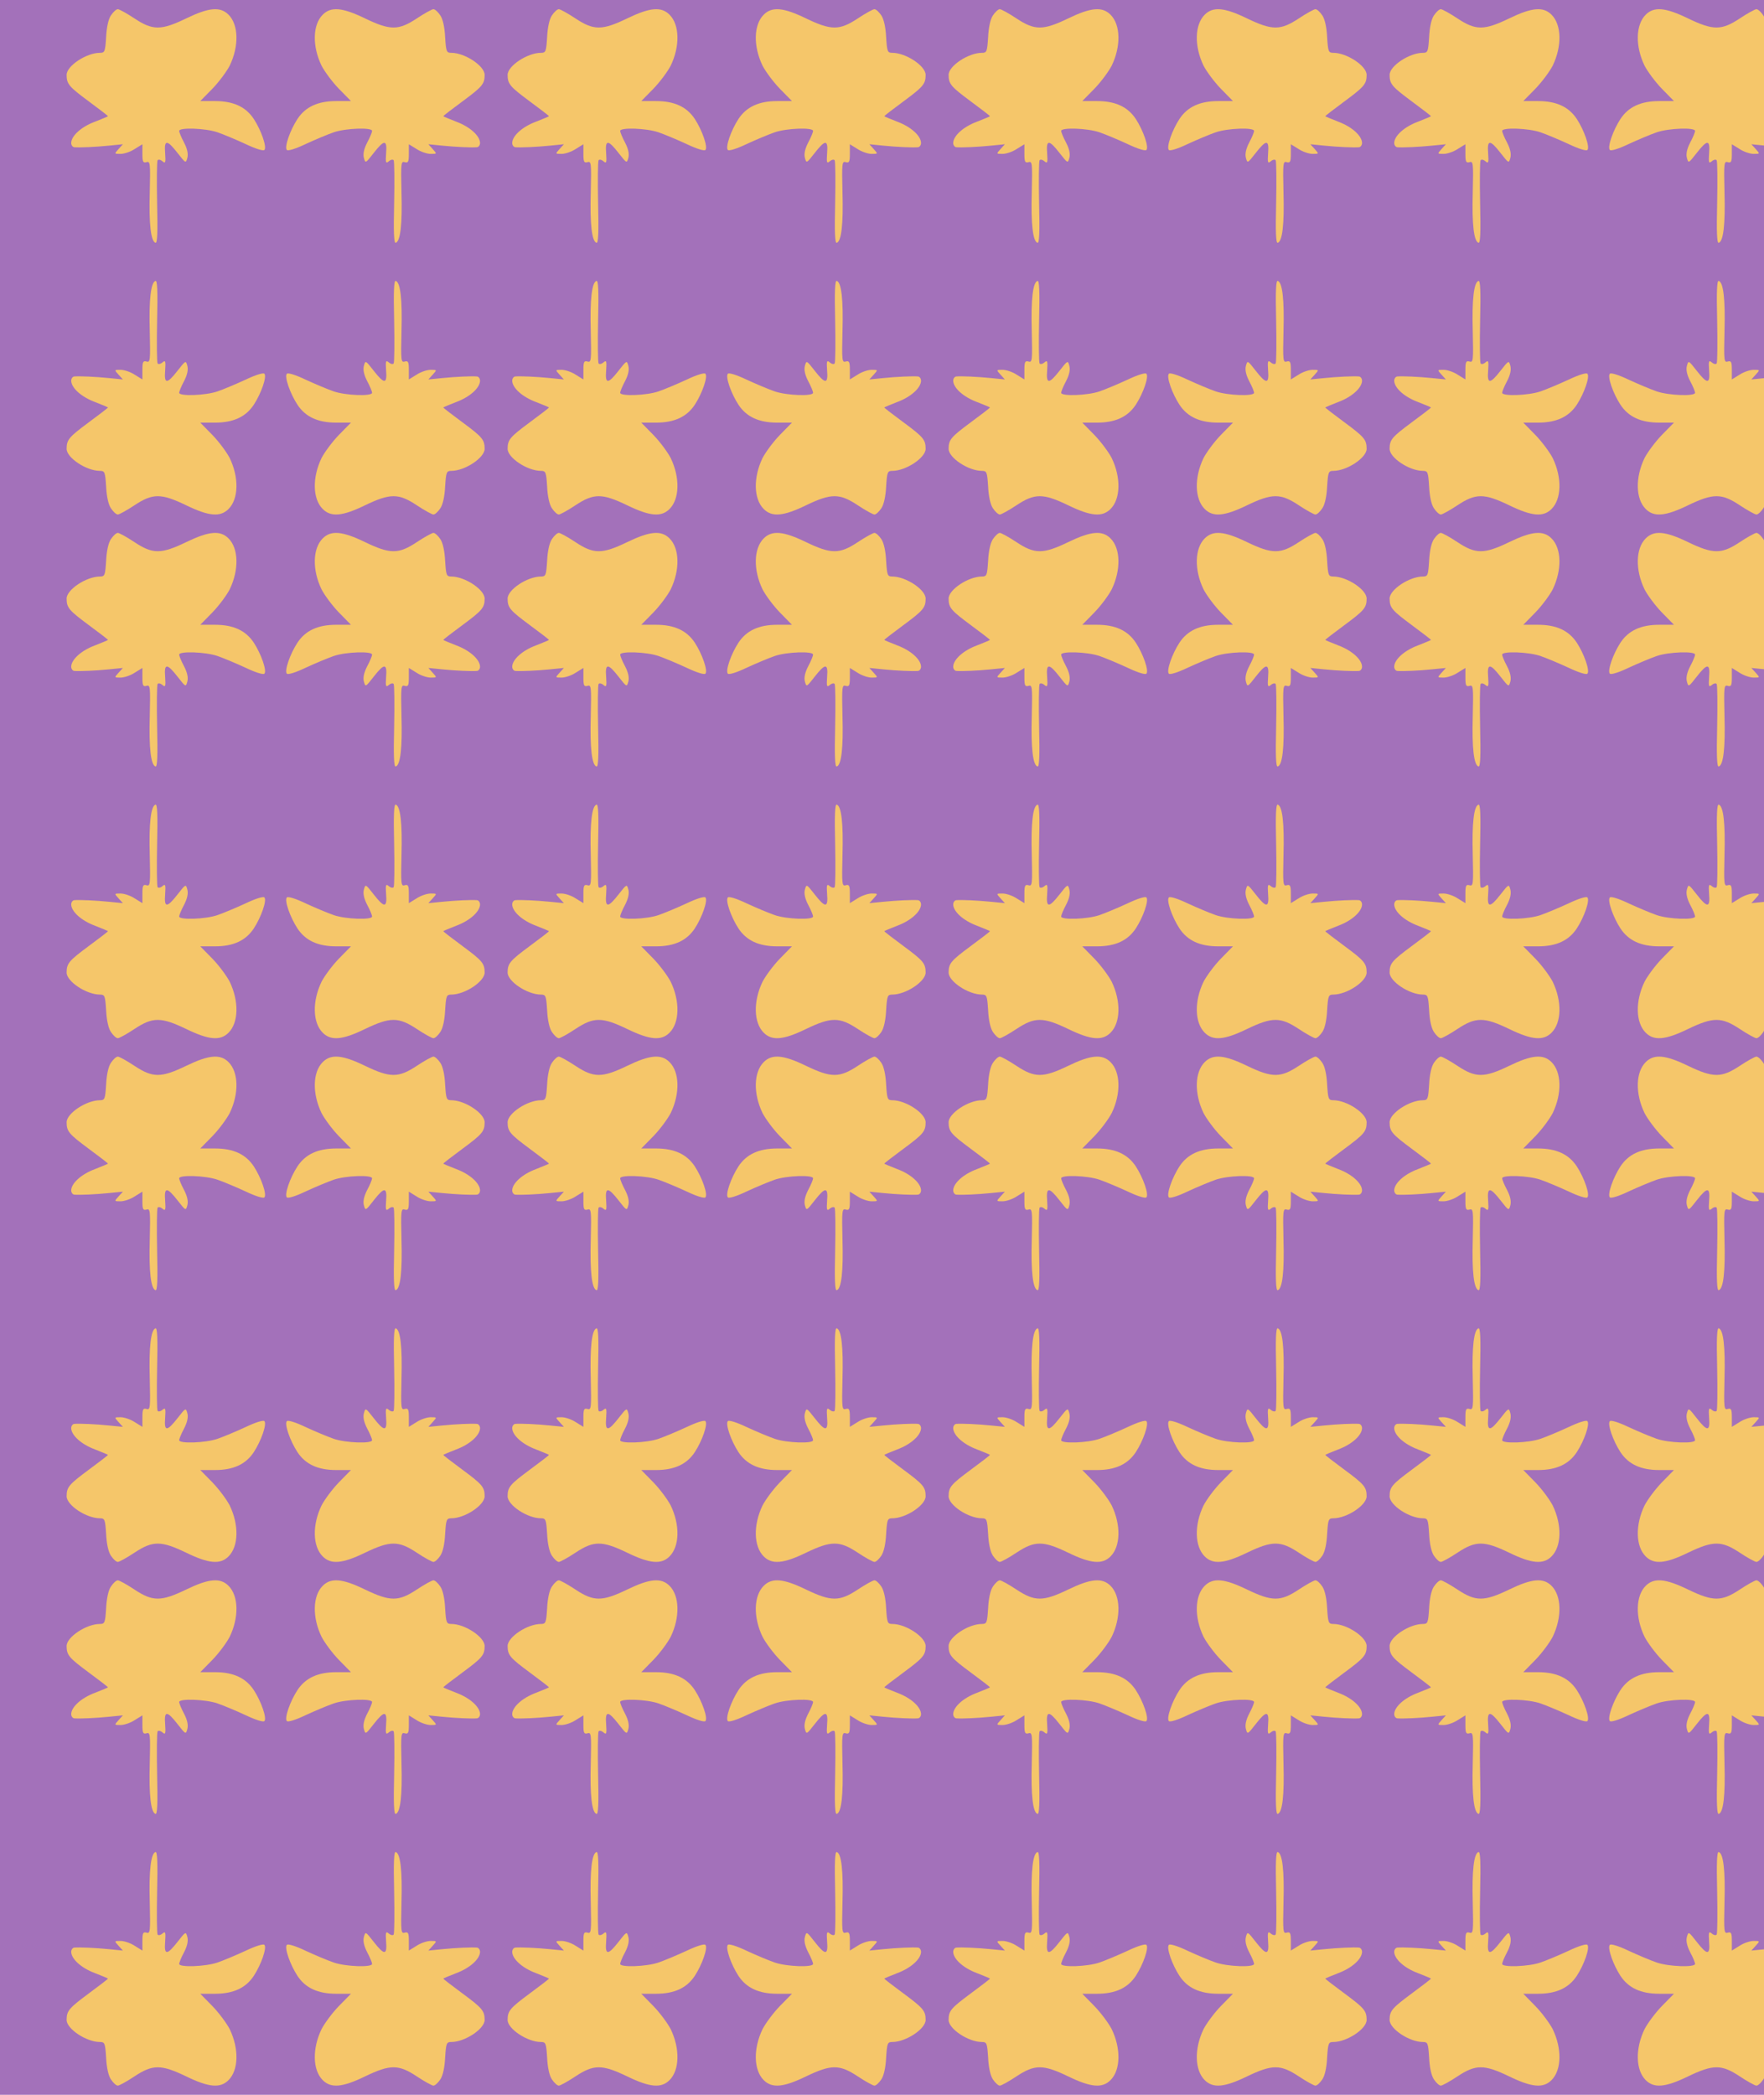 <?xml version="1.0" standalone="no"?>
<!DOCTYPE svg PUBLIC "-//W3C//DTD SVG 20010904//EN"
 "http://www.w3.org/TR/2001/REC-SVG-20010904/DTD/svg10.dtd">
<svg version="1.0" xmlns="http://www.w3.org/2000/svg" width="384pt" height="456pt" viewBox="0 0 384 456" preserveAspectRatio = "xMidYMid meet" >
<rect width="384" height="456" fill="#A371BA"/>
<g id="row0" transform="translate(12,0.0)">
<g id="0" transform="translate(0.0,0)scale(1,1)">

<g transform="matrix(0.5,0,0,0.5,0,0)">

<path d="M243 1073 c-11 -16 -19 -52 -21 -95 -4 -63 -6 -68 -27 -68 -59 0 -145 -57 -145 -96 0 -40 11 -52 96 -115 46 -34 84 -63 84 -65 0 -1 -26 -12 -57 -24 -59 -22 -102 -61 -103 -92 0 -10 6 -18 13 -19 24 -2 93 1 152 7 l60 6 -19 -21 c-19 -21 -19 -21 9 -21 15 0 43 9 61 21 l34 21 0 -42 c0 -35 3 -40 18 -36 16 5 17 -4 14 -132 -4 -139 5 -213 25 -219 8 -3 10 46 7 173 -2 97 -1 181 2 186 3 5 13 3 21 -4 13 -11 15 -7 12 35 -5 60 8 60 54 1 36 -46 36 -46 43 -20 4 17 -1 39 -15 66 -12 22 -21 45 -21 50 0 16 115 12 167 -6 26 -9 81 -32 122 -51 44 -21 77 -31 82 -26 12 12 -14 86 -46 135 -35 53 -89 78 -169 78 l-64 0 53 54 c29 30 62 75 75 100 41 85 39 178 -5 222 -36 36 -85 32 -184 -16 -110 -53 -146 -53 -226 0 -33 22 -66 40 -72 40 -7 0 -20 -12 -30 -27z" transform="translate(0,114.0) scale(0.1,-0.1)" stroke="none" fill="#F5C66A"/>

<path d="M243 1073 c-11 -16 -19 -52 -21 -95 -4 -63 -6 -68 -27 -68 -59 0 -145 -57 -145 -96 0 -40 11 -52 96 -115 46 -34 84 -63 84 -65 0 -1 -26 -12 -57 -24 -59 -22 -102 -61 -103 -92 0 -10 6 -18 13 -19 24 -2 93 1 152 7 l60 6 -19 -21 c-19 -21 -19 -21 9 -21 15 0 43 9 61 21 l34 21 0 -42 c0 -35 3 -40 18 -36 16 5 17 -4 14 -132 -4 -139 5 -213 25 -219 8 -3 10 46 7 173 -2 97 -1 181 2 186 3 5 13 3 21 -4 13 -11 15 -7 12 35 -5 60 8 60 54 1 36 -46 36 -46 43 -20 4 17 -1 39 -15 66 -12 22 -21 45 -21 50 0 16 115 12 167 -6 26 -9 81 -32 122 -51 44 -21 77 -31 82 -26 12 12 -14 86 -46 135 -35 53 -89 78 -169 78 l-64 0 53 54 c29 30 62 75 75 100 41 85 39 178 -5 222 -36 36 -85 32 -184 -16 -110 -53 -146 -53 -226 0 -33 22 -66 40 -72 40 -7 0 -20 -12 -30 -27z" transform="translate(192.0,114.0) scale(-0.1,-0.1)" stroke="none" fill="#F5C66A"/>

<path d="M243 1073 c-11 -16 -19 -52 -21 -95 -4 -63 -6 -68 -27 -68 -59 0 -145 -57 -145 -96 0 -40 11 -52 96 -115 46 -34 84 -63 84 -65 0 -1 -26 -12 -57 -24 -59 -22 -102 -61 -103 -92 0 -10 6 -18 13 -19 24 -2 93 1 152 7 l60 6 -19 -21 c-19 -21 -19 -21 9 -21 15 0 43 9 61 21 l34 21 0 -42 c0 -35 3 -40 18 -36 16 5 17 -4 14 -132 -4 -139 5 -213 25 -219 8 -3 10 46 7 173 -2 97 -1 181 2 186 3 5 13 3 21 -4 13 -11 15 -7 12 35 -5 60 8 60 54 1 36 -46 36 -46 43 -20 4 17 -1 39 -15 66 -12 22 -21 45 -21 50 0 16 115 12 167 -6 26 -9 81 -32 122 -51 44 -21 77 -31 82 -26 12 12 -14 86 -46 135 -35 53 -89 78 -169 78 l-64 0 53 54 c29 30 62 75 75 100 41 85 39 178 -5 222 -36 36 -85 32 -184 -16 -110 -53 -146 -53 -226 0 -33 22 -66 40 -72 40 -7 0 -20 -12 -30 -27z" transform="translate(0,114.0) scale(0.1,0.1)" stroke="none" fill="#F5C66A"/>

<path d="M243 1073 c-11 -16 -19 -52 -21 -95 -4 -63 -6 -68 -27 -68 -59 0 -145 -57 -145 -96 0 -40 11 -52 96 -115 46 -34 84 -63 84 -65 0 -1 -26 -12 -57 -24 -59 -22 -102 -61 -103 -92 0 -10 6 -18 13 -19 24 -2 93 1 152 7 l60 6 -19 -21 c-19 -21 -19 -21 9 -21 15 0 43 9 61 21 l34 21 0 -42 c0 -35 3 -40 18 -36 16 5 17 -4 14 -132 -4 -139 5 -213 25 -219 8 -3 10 46 7 173 -2 97 -1 181 2 186 3 5 13 3 21 -4 13 -11 15 -7 12 35 -5 60 8 60 54 1 36 -46 36 -46 43 -20 4 17 -1 39 -15 66 -12 22 -21 45 -21 50 0 16 115 12 167 -6 26 -9 81 -32 122 -51 44 -21 77 -31 82 -26 12 12 -14 86 -46 135 -35 53 -89 78 -169 78 l-64 0 53 54 c29 30 62 75 75 100 41 85 39 178 -5 222 -36 36 -85 32 -184 -16 -110 -53 -146 -53 -226 0 -33 22 -66 40 -72 40 -7 0 -20 -12 -30 -27z" transform="translate(192.0,114.0) scale(-0.1,0.1)" stroke="none" fill="#F5C66A"/>

</g>

</g>

<g id="1" transform="translate(96.0,0)scale(1,1)">

<g transform="matrix(0.5,0,0,0.5,0,0)">

<path d="M243 1073 c-11 -16 -19 -52 -21 -95 -4 -63 -6 -68 -27 -68 -59 0 -145 -57 -145 -96 0 -40 11 -52 96 -115 46 -34 84 -63 84 -65 0 -1 -26 -12 -57 -24 -59 -22 -102 -61 -103 -92 0 -10 6 -18 13 -19 24 -2 93 1 152 7 l60 6 -19 -21 c-19 -21 -19 -21 9 -21 15 0 43 9 61 21 l34 21 0 -42 c0 -35 3 -40 18 -36 16 5 17 -4 14 -132 -4 -139 5 -213 25 -219 8 -3 10 46 7 173 -2 97 -1 181 2 186 3 5 13 3 21 -4 13 -11 15 -7 12 35 -5 60 8 60 54 1 36 -46 36 -46 43 -20 4 17 -1 39 -15 66 -12 22 -21 45 -21 50 0 16 115 12 167 -6 26 -9 81 -32 122 -51 44 -21 77 -31 82 -26 12 12 -14 86 -46 135 -35 53 -89 78 -169 78 l-64 0 53 54 c29 30 62 75 75 100 41 85 39 178 -5 222 -36 36 -85 32 -184 -16 -110 -53 -146 -53 -226 0 -33 22 -66 40 -72 40 -7 0 -20 -12 -30 -27z" transform="translate(0,114.0) scale(0.1,-0.1)" stroke="none" fill="#F5C66A"/>

<path d="M243 1073 c-11 -16 -19 -52 -21 -95 -4 -63 -6 -68 -27 -68 -59 0 -145 -57 -145 -96 0 -40 11 -52 96 -115 46 -34 84 -63 84 -65 0 -1 -26 -12 -57 -24 -59 -22 -102 -61 -103 -92 0 -10 6 -18 13 -19 24 -2 93 1 152 7 l60 6 -19 -21 c-19 -21 -19 -21 9 -21 15 0 43 9 61 21 l34 21 0 -42 c0 -35 3 -40 18 -36 16 5 17 -4 14 -132 -4 -139 5 -213 25 -219 8 -3 10 46 7 173 -2 97 -1 181 2 186 3 5 13 3 21 -4 13 -11 15 -7 12 35 -5 60 8 60 54 1 36 -46 36 -46 43 -20 4 17 -1 39 -15 66 -12 22 -21 45 -21 50 0 16 115 12 167 -6 26 -9 81 -32 122 -51 44 -21 77 -31 82 -26 12 12 -14 86 -46 135 -35 53 -89 78 -169 78 l-64 0 53 54 c29 30 62 75 75 100 41 85 39 178 -5 222 -36 36 -85 32 -184 -16 -110 -53 -146 -53 -226 0 -33 22 -66 40 -72 40 -7 0 -20 -12 -30 -27z" transform="translate(192.0,114.0) scale(-0.1,-0.1)" stroke="none" fill="#F5C66A"/>

<path d="M243 1073 c-11 -16 -19 -52 -21 -95 -4 -63 -6 -68 -27 -68 -59 0 -145 -57 -145 -96 0 -40 11 -52 96 -115 46 -34 84 -63 84 -65 0 -1 -26 -12 -57 -24 -59 -22 -102 -61 -103 -92 0 -10 6 -18 13 -19 24 -2 93 1 152 7 l60 6 -19 -21 c-19 -21 -19 -21 9 -21 15 0 43 9 61 21 l34 21 0 -42 c0 -35 3 -40 18 -36 16 5 17 -4 14 -132 -4 -139 5 -213 25 -219 8 -3 10 46 7 173 -2 97 -1 181 2 186 3 5 13 3 21 -4 13 -11 15 -7 12 35 -5 60 8 60 54 1 36 -46 36 -46 43 -20 4 17 -1 39 -15 66 -12 22 -21 45 -21 50 0 16 115 12 167 -6 26 -9 81 -32 122 -51 44 -21 77 -31 82 -26 12 12 -14 86 -46 135 -35 53 -89 78 -169 78 l-64 0 53 54 c29 30 62 75 75 100 41 85 39 178 -5 222 -36 36 -85 32 -184 -16 -110 -53 -146 -53 -226 0 -33 22 -66 40 -72 40 -7 0 -20 -12 -30 -27z" transform="translate(0,114.0) scale(0.1,0.1)" stroke="none" fill="#F5C66A"/>

<path d="M243 1073 c-11 -16 -19 -52 -21 -95 -4 -63 -6 -68 -27 -68 -59 0 -145 -57 -145 -96 0 -40 11 -52 96 -115 46 -34 84 -63 84 -65 0 -1 -26 -12 -57 -24 -59 -22 -102 -61 -103 -92 0 -10 6 -18 13 -19 24 -2 93 1 152 7 l60 6 -19 -21 c-19 -21 -19 -21 9 -21 15 0 43 9 61 21 l34 21 0 -42 c0 -35 3 -40 18 -36 16 5 17 -4 14 -132 -4 -139 5 -213 25 -219 8 -3 10 46 7 173 -2 97 -1 181 2 186 3 5 13 3 21 -4 13 -11 15 -7 12 35 -5 60 8 60 54 1 36 -46 36 -46 43 -20 4 17 -1 39 -15 66 -12 22 -21 45 -21 50 0 16 115 12 167 -6 26 -9 81 -32 122 -51 44 -21 77 -31 82 -26 12 12 -14 86 -46 135 -35 53 -89 78 -169 78 l-64 0 53 54 c29 30 62 75 75 100 41 85 39 178 -5 222 -36 36 -85 32 -184 -16 -110 -53 -146 -53 -226 0 -33 22 -66 40 -72 40 -7 0 -20 -12 -30 -27z" transform="translate(192.0,114.0) scale(-0.1,0.1)" stroke="none" fill="#F5C66A"/>

</g>

</g>

<g id="2" transform="translate(192.0,0)scale(1,1)">

<g transform="matrix(0.5,0,0,0.5,0,0)">

<path d="M243 1073 c-11 -16 -19 -52 -21 -95 -4 -63 -6 -68 -27 -68 -59 0 -145 -57 -145 -96 0 -40 11 -52 96 -115 46 -34 84 -63 84 -65 0 -1 -26 -12 -57 -24 -59 -22 -102 -61 -103 -92 0 -10 6 -18 13 -19 24 -2 93 1 152 7 l60 6 -19 -21 c-19 -21 -19 -21 9 -21 15 0 43 9 61 21 l34 21 0 -42 c0 -35 3 -40 18 -36 16 5 17 -4 14 -132 -4 -139 5 -213 25 -219 8 -3 10 46 7 173 -2 97 -1 181 2 186 3 5 13 3 21 -4 13 -11 15 -7 12 35 -5 60 8 60 54 1 36 -46 36 -46 43 -20 4 17 -1 39 -15 66 -12 22 -21 45 -21 50 0 16 115 12 167 -6 26 -9 81 -32 122 -51 44 -21 77 -31 82 -26 12 12 -14 86 -46 135 -35 53 -89 78 -169 78 l-64 0 53 54 c29 30 62 75 75 100 41 85 39 178 -5 222 -36 36 -85 32 -184 -16 -110 -53 -146 -53 -226 0 -33 22 -66 40 -72 40 -7 0 -20 -12 -30 -27z" transform="translate(0,114.0) scale(0.1,-0.1)" stroke="none" fill="#F5C66A"/>

<path d="M243 1073 c-11 -16 -19 -52 -21 -95 -4 -63 -6 -68 -27 -68 -59 0 -145 -57 -145 -96 0 -40 11 -52 96 -115 46 -34 84 -63 84 -65 0 -1 -26 -12 -57 -24 -59 -22 -102 -61 -103 -92 0 -10 6 -18 13 -19 24 -2 93 1 152 7 l60 6 -19 -21 c-19 -21 -19 -21 9 -21 15 0 43 9 61 21 l34 21 0 -42 c0 -35 3 -40 18 -36 16 5 17 -4 14 -132 -4 -139 5 -213 25 -219 8 -3 10 46 7 173 -2 97 -1 181 2 186 3 5 13 3 21 -4 13 -11 15 -7 12 35 -5 60 8 60 54 1 36 -46 36 -46 43 -20 4 17 -1 39 -15 66 -12 22 -21 45 -21 50 0 16 115 12 167 -6 26 -9 81 -32 122 -51 44 -21 77 -31 82 -26 12 12 -14 86 -46 135 -35 53 -89 78 -169 78 l-64 0 53 54 c29 30 62 75 75 100 41 85 39 178 -5 222 -36 36 -85 32 -184 -16 -110 -53 -146 -53 -226 0 -33 22 -66 40 -72 40 -7 0 -20 -12 -30 -27z" transform="translate(192.0,114.0) scale(-0.1,-0.1)" stroke="none" fill="#F5C66A"/>

<path d="M243 1073 c-11 -16 -19 -52 -21 -95 -4 -63 -6 -68 -27 -68 -59 0 -145 -57 -145 -96 0 -40 11 -52 96 -115 46 -34 84 -63 84 -65 0 -1 -26 -12 -57 -24 -59 -22 -102 -61 -103 -92 0 -10 6 -18 13 -19 24 -2 93 1 152 7 l60 6 -19 -21 c-19 -21 -19 -21 9 -21 15 0 43 9 61 21 l34 21 0 -42 c0 -35 3 -40 18 -36 16 5 17 -4 14 -132 -4 -139 5 -213 25 -219 8 -3 10 46 7 173 -2 97 -1 181 2 186 3 5 13 3 21 -4 13 -11 15 -7 12 35 -5 60 8 60 54 1 36 -46 36 -46 43 -20 4 17 -1 39 -15 66 -12 22 -21 45 -21 50 0 16 115 12 167 -6 26 -9 81 -32 122 -51 44 -21 77 -31 82 -26 12 12 -14 86 -46 135 -35 53 -89 78 -169 78 l-64 0 53 54 c29 30 62 75 75 100 41 85 39 178 -5 222 -36 36 -85 32 -184 -16 -110 -53 -146 -53 -226 0 -33 22 -66 40 -72 40 -7 0 -20 -12 -30 -27z" transform="translate(0,114.0) scale(0.1,0.1)" stroke="none" fill="#F5C66A"/>

<path d="M243 1073 c-11 -16 -19 -52 -21 -95 -4 -63 -6 -68 -27 -68 -59 0 -145 -57 -145 -96 0 -40 11 -52 96 -115 46 -34 84 -63 84 -65 0 -1 -26 -12 -57 -24 -59 -22 -102 -61 -103 -92 0 -10 6 -18 13 -19 24 -2 93 1 152 7 l60 6 -19 -21 c-19 -21 -19 -21 9 -21 15 0 43 9 61 21 l34 21 0 -42 c0 -35 3 -40 18 -36 16 5 17 -4 14 -132 -4 -139 5 -213 25 -219 8 -3 10 46 7 173 -2 97 -1 181 2 186 3 5 13 3 21 -4 13 -11 15 -7 12 35 -5 60 8 60 54 1 36 -46 36 -46 43 -20 4 17 -1 39 -15 66 -12 22 -21 45 -21 50 0 16 115 12 167 -6 26 -9 81 -32 122 -51 44 -21 77 -31 82 -26 12 12 -14 86 -46 135 -35 53 -89 78 -169 78 l-64 0 53 54 c29 30 62 75 75 100 41 85 39 178 -5 222 -36 36 -85 32 -184 -16 -110 -53 -146 -53 -226 0 -33 22 -66 40 -72 40 -7 0 -20 -12 -30 -27z" transform="translate(192.0,114.0) scale(-0.1,0.1)" stroke="none" fill="#F5C66A"/>

</g>

</g>

<g id="3" transform="translate(288.0,0)scale(1,1)">

<g transform="matrix(0.5,0,0,0.5,0,0)">

<path d="M243 1073 c-11 -16 -19 -52 -21 -95 -4 -63 -6 -68 -27 -68 -59 0 -145 -57 -145 -96 0 -40 11 -52 96 -115 46 -34 84 -63 84 -65 0 -1 -26 -12 -57 -24 -59 -22 -102 -61 -103 -92 0 -10 6 -18 13 -19 24 -2 93 1 152 7 l60 6 -19 -21 c-19 -21 -19 -21 9 -21 15 0 43 9 61 21 l34 21 0 -42 c0 -35 3 -40 18 -36 16 5 17 -4 14 -132 -4 -139 5 -213 25 -219 8 -3 10 46 7 173 -2 97 -1 181 2 186 3 5 13 3 21 -4 13 -11 15 -7 12 35 -5 60 8 60 54 1 36 -46 36 -46 43 -20 4 17 -1 39 -15 66 -12 22 -21 45 -21 50 0 16 115 12 167 -6 26 -9 81 -32 122 -51 44 -21 77 -31 82 -26 12 12 -14 86 -46 135 -35 53 -89 78 -169 78 l-64 0 53 54 c29 30 62 75 75 100 41 85 39 178 -5 222 -36 36 -85 32 -184 -16 -110 -53 -146 -53 -226 0 -33 22 -66 40 -72 40 -7 0 -20 -12 -30 -27z" transform="translate(0,114.0) scale(0.1,-0.1)" stroke="none" fill="#F5C66A"/>

<path d="M243 1073 c-11 -16 -19 -52 -21 -95 -4 -63 -6 -68 -27 -68 -59 0 -145 -57 -145 -96 0 -40 11 -52 96 -115 46 -34 84 -63 84 -65 0 -1 -26 -12 -57 -24 -59 -22 -102 -61 -103 -92 0 -10 6 -18 13 -19 24 -2 93 1 152 7 l60 6 -19 -21 c-19 -21 -19 -21 9 -21 15 0 43 9 61 21 l34 21 0 -42 c0 -35 3 -40 18 -36 16 5 17 -4 14 -132 -4 -139 5 -213 25 -219 8 -3 10 46 7 173 -2 97 -1 181 2 186 3 5 13 3 21 -4 13 -11 15 -7 12 35 -5 60 8 60 54 1 36 -46 36 -46 43 -20 4 17 -1 39 -15 66 -12 22 -21 45 -21 50 0 16 115 12 167 -6 26 -9 81 -32 122 -51 44 -21 77 -31 82 -26 12 12 -14 86 -46 135 -35 53 -89 78 -169 78 l-64 0 53 54 c29 30 62 75 75 100 41 85 39 178 -5 222 -36 36 -85 32 -184 -16 -110 -53 -146 -53 -226 0 -33 22 -66 40 -72 40 -7 0 -20 -12 -30 -27z" transform="translate(192.0,114.0) scale(-0.1,-0.1)" stroke="none" fill="#F5C66A"/>

<path d="M243 1073 c-11 -16 -19 -52 -21 -95 -4 -63 -6 -68 -27 -68 -59 0 -145 -57 -145 -96 0 -40 11 -52 96 -115 46 -34 84 -63 84 -65 0 -1 -26 -12 -57 -24 -59 -22 -102 -61 -103 -92 0 -10 6 -18 13 -19 24 -2 93 1 152 7 l60 6 -19 -21 c-19 -21 -19 -21 9 -21 15 0 43 9 61 21 l34 21 0 -42 c0 -35 3 -40 18 -36 16 5 17 -4 14 -132 -4 -139 5 -213 25 -219 8 -3 10 46 7 173 -2 97 -1 181 2 186 3 5 13 3 21 -4 13 -11 15 -7 12 35 -5 60 8 60 54 1 36 -46 36 -46 43 -20 4 17 -1 39 -15 66 -12 22 -21 45 -21 50 0 16 115 12 167 -6 26 -9 81 -32 122 -51 44 -21 77 -31 82 -26 12 12 -14 86 -46 135 -35 53 -89 78 -169 78 l-64 0 53 54 c29 30 62 75 75 100 41 85 39 178 -5 222 -36 36 -85 32 -184 -16 -110 -53 -146 -53 -226 0 -33 22 -66 40 -72 40 -7 0 -20 -12 -30 -27z" transform="translate(0,114.0) scale(0.1,0.1)" stroke="none" fill="#F5C66A"/>

<path d="M243 1073 c-11 -16 -19 -52 -21 -95 -4 -63 -6 -68 -27 -68 -59 0 -145 -57 -145 -96 0 -40 11 -52 96 -115 46 -34 84 -63 84 -65 0 -1 -26 -12 -57 -24 -59 -22 -102 -61 -103 -92 0 -10 6 -18 13 -19 24 -2 93 1 152 7 l60 6 -19 -21 c-19 -21 -19 -21 9 -21 15 0 43 9 61 21 l34 21 0 -42 c0 -35 3 -40 18 -36 16 5 17 -4 14 -132 -4 -139 5 -213 25 -219 8 -3 10 46 7 173 -2 97 -1 181 2 186 3 5 13 3 21 -4 13 -11 15 -7 12 35 -5 60 8 60 54 1 36 -46 36 -46 43 -20 4 17 -1 39 -15 66 -12 22 -21 45 -21 50 0 16 115 12 167 -6 26 -9 81 -32 122 -51 44 -21 77 -31 82 -26 12 12 -14 86 -46 135 -35 53 -89 78 -169 78 l-64 0 53 54 c29 30 62 75 75 100 41 85 39 178 -5 222 -36 36 -85 32 -184 -16 -110 -53 -146 -53 -226 0 -33 22 -66 40 -72 40 -7 0 -20 -12 -30 -27z" transform="translate(192.0,114.0) scale(-0.1,0.1)" stroke="none" fill="#F5C66A"/>

</g>

</g>

<g id="4" transform="translate(384.0,0)scale(1,1)">

<g transform="matrix(0.5,0,0,0.5,0,0)">

<path d="M243 1073 c-11 -16 -19 -52 -21 -95 -4 -63 -6 -68 -27 -68 -59 0 -145 -57 -145 -96 0 -40 11 -52 96 -115 46 -34 84 -63 84 -65 0 -1 -26 -12 -57 -24 -59 -22 -102 -61 -103 -92 0 -10 6 -18 13 -19 24 -2 93 1 152 7 l60 6 -19 -21 c-19 -21 -19 -21 9 -21 15 0 43 9 61 21 l34 21 0 -42 c0 -35 3 -40 18 -36 16 5 17 -4 14 -132 -4 -139 5 -213 25 -219 8 -3 10 46 7 173 -2 97 -1 181 2 186 3 5 13 3 21 -4 13 -11 15 -7 12 35 -5 60 8 60 54 1 36 -46 36 -46 43 -20 4 17 -1 39 -15 66 -12 22 -21 45 -21 50 0 16 115 12 167 -6 26 -9 81 -32 122 -51 44 -21 77 -31 82 -26 12 12 -14 86 -46 135 -35 53 -89 78 -169 78 l-64 0 53 54 c29 30 62 75 75 100 41 85 39 178 -5 222 -36 36 -85 32 -184 -16 -110 -53 -146 -53 -226 0 -33 22 -66 40 -72 40 -7 0 -20 -12 -30 -27z" transform="translate(0,114.0) scale(0.1,-0.1)" stroke="none" fill="#F5C66A"/>

<path d="M243 1073 c-11 -16 -19 -52 -21 -95 -4 -63 -6 -68 -27 -68 -59 0 -145 -57 -145 -96 0 -40 11 -52 96 -115 46 -34 84 -63 84 -65 0 -1 -26 -12 -57 -24 -59 -22 -102 -61 -103 -92 0 -10 6 -18 13 -19 24 -2 93 1 152 7 l60 6 -19 -21 c-19 -21 -19 -21 9 -21 15 0 43 9 61 21 l34 21 0 -42 c0 -35 3 -40 18 -36 16 5 17 -4 14 -132 -4 -139 5 -213 25 -219 8 -3 10 46 7 173 -2 97 -1 181 2 186 3 5 13 3 21 -4 13 -11 15 -7 12 35 -5 60 8 60 54 1 36 -46 36 -46 43 -20 4 17 -1 39 -15 66 -12 22 -21 45 -21 50 0 16 115 12 167 -6 26 -9 81 -32 122 -51 44 -21 77 -31 82 -26 12 12 -14 86 -46 135 -35 53 -89 78 -169 78 l-64 0 53 54 c29 30 62 75 75 100 41 85 39 178 -5 222 -36 36 -85 32 -184 -16 -110 -53 -146 -53 -226 0 -33 22 -66 40 -72 40 -7 0 -20 -12 -30 -27z" transform="translate(192.0,114.0) scale(-0.1,-0.1)" stroke="none" fill="#F5C66A"/>

<path d="M243 1073 c-11 -16 -19 -52 -21 -95 -4 -63 -6 -68 -27 -68 -59 0 -145 -57 -145 -96 0 -40 11 -52 96 -115 46 -34 84 -63 84 -65 0 -1 -26 -12 -57 -24 -59 -22 -102 -61 -103 -92 0 -10 6 -18 13 -19 24 -2 93 1 152 7 l60 6 -19 -21 c-19 -21 -19 -21 9 -21 15 0 43 9 61 21 l34 21 0 -42 c0 -35 3 -40 18 -36 16 5 17 -4 14 -132 -4 -139 5 -213 25 -219 8 -3 10 46 7 173 -2 97 -1 181 2 186 3 5 13 3 21 -4 13 -11 15 -7 12 35 -5 60 8 60 54 1 36 -46 36 -46 43 -20 4 17 -1 39 -15 66 -12 22 -21 45 -21 50 0 16 115 12 167 -6 26 -9 81 -32 122 -51 44 -21 77 -31 82 -26 12 12 -14 86 -46 135 -35 53 -89 78 -169 78 l-64 0 53 54 c29 30 62 75 75 100 41 85 39 178 -5 222 -36 36 -85 32 -184 -16 -110 -53 -146 -53 -226 0 -33 22 -66 40 -72 40 -7 0 -20 -12 -30 -27z" transform="translate(0,114.0) scale(0.1,0.1)" stroke="none" fill="#F5C66A"/>

<path d="M243 1073 c-11 -16 -19 -52 -21 -95 -4 -63 -6 -68 -27 -68 -59 0 -145 -57 -145 -96 0 -40 11 -52 96 -115 46 -34 84 -63 84 -65 0 -1 -26 -12 -57 -24 -59 -22 -102 -61 -103 -92 0 -10 6 -18 13 -19 24 -2 93 1 152 7 l60 6 -19 -21 c-19 -21 -19 -21 9 -21 15 0 43 9 61 21 l34 21 0 -42 c0 -35 3 -40 18 -36 16 5 17 -4 14 -132 -4 -139 5 -213 25 -219 8 -3 10 46 7 173 -2 97 -1 181 2 186 3 5 13 3 21 -4 13 -11 15 -7 12 35 -5 60 8 60 54 1 36 -46 36 -46 43 -20 4 17 -1 39 -15 66 -12 22 -21 45 -21 50 0 16 115 12 167 -6 26 -9 81 -32 122 -51 44 -21 77 -31 82 -26 12 12 -14 86 -46 135 -35 53 -89 78 -169 78 l-64 0 53 54 c29 30 62 75 75 100 41 85 39 178 -5 222 -36 36 -85 32 -184 -16 -110 -53 -146 -53 -226 0 -33 22 -66 40 -72 40 -7 0 -20 -12 -30 -27z" transform="translate(192.0,114.0) scale(-0.1,0.1)" stroke="none" fill="#F5C66A"/>

</g>

</g>

</g>
<g id="row1" transform="translate(12,114.0)">
<g id="0" transform="translate(0.0,0)scale(1,1)">

<g transform="matrix(0.5,0,0,0.5,0,0)">

<path d="M243 1073 c-11 -16 -19 -52 -21 -95 -4 -63 -6 -68 -27 -68 -59 0 -145 -57 -145 -96 0 -40 11 -52 96 -115 46 -34 84 -63 84 -65 0 -1 -26 -12 -57 -24 -59 -22 -102 -61 -103 -92 0 -10 6 -18 13 -19 24 -2 93 1 152 7 l60 6 -19 -21 c-19 -21 -19 -21 9 -21 15 0 43 9 61 21 l34 21 0 -42 c0 -35 3 -40 18 -36 16 5 17 -4 14 -132 -4 -139 5 -213 25 -219 8 -3 10 46 7 173 -2 97 -1 181 2 186 3 5 13 3 21 -4 13 -11 15 -7 12 35 -5 60 8 60 54 1 36 -46 36 -46 43 -20 4 17 -1 39 -15 66 -12 22 -21 45 -21 50 0 16 115 12 167 -6 26 -9 81 -32 122 -51 44 -21 77 -31 82 -26 12 12 -14 86 -46 135 -35 53 -89 78 -169 78 l-64 0 53 54 c29 30 62 75 75 100 41 85 39 178 -5 222 -36 36 -85 32 -184 -16 -110 -53 -146 -53 -226 0 -33 22 -66 40 -72 40 -7 0 -20 -12 -30 -27z" transform="translate(0,114.0) scale(0.1,-0.1)" stroke="none" fill="#F5C66A"/>

<path d="M243 1073 c-11 -16 -19 -52 -21 -95 -4 -63 -6 -68 -27 -68 -59 0 -145 -57 -145 -96 0 -40 11 -52 96 -115 46 -34 84 -63 84 -65 0 -1 -26 -12 -57 -24 -59 -22 -102 -61 -103 -92 0 -10 6 -18 13 -19 24 -2 93 1 152 7 l60 6 -19 -21 c-19 -21 -19 -21 9 -21 15 0 43 9 61 21 l34 21 0 -42 c0 -35 3 -40 18 -36 16 5 17 -4 14 -132 -4 -139 5 -213 25 -219 8 -3 10 46 7 173 -2 97 -1 181 2 186 3 5 13 3 21 -4 13 -11 15 -7 12 35 -5 60 8 60 54 1 36 -46 36 -46 43 -20 4 17 -1 39 -15 66 -12 22 -21 45 -21 50 0 16 115 12 167 -6 26 -9 81 -32 122 -51 44 -21 77 -31 82 -26 12 12 -14 86 -46 135 -35 53 -89 78 -169 78 l-64 0 53 54 c29 30 62 75 75 100 41 85 39 178 -5 222 -36 36 -85 32 -184 -16 -110 -53 -146 -53 -226 0 -33 22 -66 40 -72 40 -7 0 -20 -12 -30 -27z" transform="translate(192.0,114.0) scale(-0.1,-0.1)" stroke="none" fill="#F5C66A"/>

<path d="M243 1073 c-11 -16 -19 -52 -21 -95 -4 -63 -6 -68 -27 -68 -59 0 -145 -57 -145 -96 0 -40 11 -52 96 -115 46 -34 84 -63 84 -65 0 -1 -26 -12 -57 -24 -59 -22 -102 -61 -103 -92 0 -10 6 -18 13 -19 24 -2 93 1 152 7 l60 6 -19 -21 c-19 -21 -19 -21 9 -21 15 0 43 9 61 21 l34 21 0 -42 c0 -35 3 -40 18 -36 16 5 17 -4 14 -132 -4 -139 5 -213 25 -219 8 -3 10 46 7 173 -2 97 -1 181 2 186 3 5 13 3 21 -4 13 -11 15 -7 12 35 -5 60 8 60 54 1 36 -46 36 -46 43 -20 4 17 -1 39 -15 66 -12 22 -21 45 -21 50 0 16 115 12 167 -6 26 -9 81 -32 122 -51 44 -21 77 -31 82 -26 12 12 -14 86 -46 135 -35 53 -89 78 -169 78 l-64 0 53 54 c29 30 62 75 75 100 41 85 39 178 -5 222 -36 36 -85 32 -184 -16 -110 -53 -146 -53 -226 0 -33 22 -66 40 -72 40 -7 0 -20 -12 -30 -27z" transform="translate(0,114.0) scale(0.1,0.1)" stroke="none" fill="#F5C66A"/>

<path d="M243 1073 c-11 -16 -19 -52 -21 -95 -4 -63 -6 -68 -27 -68 -59 0 -145 -57 -145 -96 0 -40 11 -52 96 -115 46 -34 84 -63 84 -65 0 -1 -26 -12 -57 -24 -59 -22 -102 -61 -103 -92 0 -10 6 -18 13 -19 24 -2 93 1 152 7 l60 6 -19 -21 c-19 -21 -19 -21 9 -21 15 0 43 9 61 21 l34 21 0 -42 c0 -35 3 -40 18 -36 16 5 17 -4 14 -132 -4 -139 5 -213 25 -219 8 -3 10 46 7 173 -2 97 -1 181 2 186 3 5 13 3 21 -4 13 -11 15 -7 12 35 -5 60 8 60 54 1 36 -46 36 -46 43 -20 4 17 -1 39 -15 66 -12 22 -21 45 -21 50 0 16 115 12 167 -6 26 -9 81 -32 122 -51 44 -21 77 -31 82 -26 12 12 -14 86 -46 135 -35 53 -89 78 -169 78 l-64 0 53 54 c29 30 62 75 75 100 41 85 39 178 -5 222 -36 36 -85 32 -184 -16 -110 -53 -146 -53 -226 0 -33 22 -66 40 -72 40 -7 0 -20 -12 -30 -27z" transform="translate(192.0,114.0) scale(-0.1,0.1)" stroke="none" fill="#F5C66A"/>

</g>

</g>

<g id="1" transform="translate(96.0,0)scale(1,1)">

<g transform="matrix(0.5,0,0,0.5,0,0)">

<path d="M243 1073 c-11 -16 -19 -52 -21 -95 -4 -63 -6 -68 -27 -68 -59 0 -145 -57 -145 -96 0 -40 11 -52 96 -115 46 -34 84 -63 84 -65 0 -1 -26 -12 -57 -24 -59 -22 -102 -61 -103 -92 0 -10 6 -18 13 -19 24 -2 93 1 152 7 l60 6 -19 -21 c-19 -21 -19 -21 9 -21 15 0 43 9 61 21 l34 21 0 -42 c0 -35 3 -40 18 -36 16 5 17 -4 14 -132 -4 -139 5 -213 25 -219 8 -3 10 46 7 173 -2 97 -1 181 2 186 3 5 13 3 21 -4 13 -11 15 -7 12 35 -5 60 8 60 54 1 36 -46 36 -46 43 -20 4 17 -1 39 -15 66 -12 22 -21 45 -21 50 0 16 115 12 167 -6 26 -9 81 -32 122 -51 44 -21 77 -31 82 -26 12 12 -14 86 -46 135 -35 53 -89 78 -169 78 l-64 0 53 54 c29 30 62 75 75 100 41 85 39 178 -5 222 -36 36 -85 32 -184 -16 -110 -53 -146 -53 -226 0 -33 22 -66 40 -72 40 -7 0 -20 -12 -30 -27z" transform="translate(0,114.0) scale(0.1,-0.1)" stroke="none" fill="#F5C66A"/>

<path d="M243 1073 c-11 -16 -19 -52 -21 -95 -4 -63 -6 -68 -27 -68 -59 0 -145 -57 -145 -96 0 -40 11 -52 96 -115 46 -34 84 -63 84 -65 0 -1 -26 -12 -57 -24 -59 -22 -102 -61 -103 -92 0 -10 6 -18 13 -19 24 -2 93 1 152 7 l60 6 -19 -21 c-19 -21 -19 -21 9 -21 15 0 43 9 61 21 l34 21 0 -42 c0 -35 3 -40 18 -36 16 5 17 -4 14 -132 -4 -139 5 -213 25 -219 8 -3 10 46 7 173 -2 97 -1 181 2 186 3 5 13 3 21 -4 13 -11 15 -7 12 35 -5 60 8 60 54 1 36 -46 36 -46 43 -20 4 17 -1 39 -15 66 -12 22 -21 45 -21 50 0 16 115 12 167 -6 26 -9 81 -32 122 -51 44 -21 77 -31 82 -26 12 12 -14 86 -46 135 -35 53 -89 78 -169 78 l-64 0 53 54 c29 30 62 75 75 100 41 85 39 178 -5 222 -36 36 -85 32 -184 -16 -110 -53 -146 -53 -226 0 -33 22 -66 40 -72 40 -7 0 -20 -12 -30 -27z" transform="translate(192.0,114.0) scale(-0.1,-0.1)" stroke="none" fill="#F5C66A"/>

<path d="M243 1073 c-11 -16 -19 -52 -21 -95 -4 -63 -6 -68 -27 -68 -59 0 -145 -57 -145 -96 0 -40 11 -52 96 -115 46 -34 84 -63 84 -65 0 -1 -26 -12 -57 -24 -59 -22 -102 -61 -103 -92 0 -10 6 -18 13 -19 24 -2 93 1 152 7 l60 6 -19 -21 c-19 -21 -19 -21 9 -21 15 0 43 9 61 21 l34 21 0 -42 c0 -35 3 -40 18 -36 16 5 17 -4 14 -132 -4 -139 5 -213 25 -219 8 -3 10 46 7 173 -2 97 -1 181 2 186 3 5 13 3 21 -4 13 -11 15 -7 12 35 -5 60 8 60 54 1 36 -46 36 -46 43 -20 4 17 -1 39 -15 66 -12 22 -21 45 -21 50 0 16 115 12 167 -6 26 -9 81 -32 122 -51 44 -21 77 -31 82 -26 12 12 -14 86 -46 135 -35 53 -89 78 -169 78 l-64 0 53 54 c29 30 62 75 75 100 41 85 39 178 -5 222 -36 36 -85 32 -184 -16 -110 -53 -146 -53 -226 0 -33 22 -66 40 -72 40 -7 0 -20 -12 -30 -27z" transform="translate(0,114.0) scale(0.1,0.1)" stroke="none" fill="#F5C66A"/>

<path d="M243 1073 c-11 -16 -19 -52 -21 -95 -4 -63 -6 -68 -27 -68 -59 0 -145 -57 -145 -96 0 -40 11 -52 96 -115 46 -34 84 -63 84 -65 0 -1 -26 -12 -57 -24 -59 -22 -102 -61 -103 -92 0 -10 6 -18 13 -19 24 -2 93 1 152 7 l60 6 -19 -21 c-19 -21 -19 -21 9 -21 15 0 43 9 61 21 l34 21 0 -42 c0 -35 3 -40 18 -36 16 5 17 -4 14 -132 -4 -139 5 -213 25 -219 8 -3 10 46 7 173 -2 97 -1 181 2 186 3 5 13 3 21 -4 13 -11 15 -7 12 35 -5 60 8 60 54 1 36 -46 36 -46 43 -20 4 17 -1 39 -15 66 -12 22 -21 45 -21 50 0 16 115 12 167 -6 26 -9 81 -32 122 -51 44 -21 77 -31 82 -26 12 12 -14 86 -46 135 -35 53 -89 78 -169 78 l-64 0 53 54 c29 30 62 75 75 100 41 85 39 178 -5 222 -36 36 -85 32 -184 -16 -110 -53 -146 -53 -226 0 -33 22 -66 40 -72 40 -7 0 -20 -12 -30 -27z" transform="translate(192.0,114.0) scale(-0.1,0.1)" stroke="none" fill="#F5C66A"/>

</g>

</g>

<g id="2" transform="translate(192.0,0)scale(1,1)">

<g transform="matrix(0.5,0,0,0.5,0,0)">

<path d="M243 1073 c-11 -16 -19 -52 -21 -95 -4 -63 -6 -68 -27 -68 -59 0 -145 -57 -145 -96 0 -40 11 -52 96 -115 46 -34 84 -63 84 -65 0 -1 -26 -12 -57 -24 -59 -22 -102 -61 -103 -92 0 -10 6 -18 13 -19 24 -2 93 1 152 7 l60 6 -19 -21 c-19 -21 -19 -21 9 -21 15 0 43 9 61 21 l34 21 0 -42 c0 -35 3 -40 18 -36 16 5 17 -4 14 -132 -4 -139 5 -213 25 -219 8 -3 10 46 7 173 -2 97 -1 181 2 186 3 5 13 3 21 -4 13 -11 15 -7 12 35 -5 60 8 60 54 1 36 -46 36 -46 43 -20 4 17 -1 39 -15 66 -12 22 -21 45 -21 50 0 16 115 12 167 -6 26 -9 81 -32 122 -51 44 -21 77 -31 82 -26 12 12 -14 86 -46 135 -35 53 -89 78 -169 78 l-64 0 53 54 c29 30 62 75 75 100 41 85 39 178 -5 222 -36 36 -85 32 -184 -16 -110 -53 -146 -53 -226 0 -33 22 -66 40 -72 40 -7 0 -20 -12 -30 -27z" transform="translate(0,114.0) scale(0.1,-0.1)" stroke="none" fill="#F5C66A"/>

<path d="M243 1073 c-11 -16 -19 -52 -21 -95 -4 -63 -6 -68 -27 -68 -59 0 -145 -57 -145 -96 0 -40 11 -52 96 -115 46 -34 84 -63 84 -65 0 -1 -26 -12 -57 -24 -59 -22 -102 -61 -103 -92 0 -10 6 -18 13 -19 24 -2 93 1 152 7 l60 6 -19 -21 c-19 -21 -19 -21 9 -21 15 0 43 9 61 21 l34 21 0 -42 c0 -35 3 -40 18 -36 16 5 17 -4 14 -132 -4 -139 5 -213 25 -219 8 -3 10 46 7 173 -2 97 -1 181 2 186 3 5 13 3 21 -4 13 -11 15 -7 12 35 -5 60 8 60 54 1 36 -46 36 -46 43 -20 4 17 -1 39 -15 66 -12 22 -21 45 -21 50 0 16 115 12 167 -6 26 -9 81 -32 122 -51 44 -21 77 -31 82 -26 12 12 -14 86 -46 135 -35 53 -89 78 -169 78 l-64 0 53 54 c29 30 62 75 75 100 41 85 39 178 -5 222 -36 36 -85 32 -184 -16 -110 -53 -146 -53 -226 0 -33 22 -66 40 -72 40 -7 0 -20 -12 -30 -27z" transform="translate(192.0,114.0) scale(-0.1,-0.1)" stroke="none" fill="#F5C66A"/>

<path d="M243 1073 c-11 -16 -19 -52 -21 -95 -4 -63 -6 -68 -27 -68 -59 0 -145 -57 -145 -96 0 -40 11 -52 96 -115 46 -34 84 -63 84 -65 0 -1 -26 -12 -57 -24 -59 -22 -102 -61 -103 -92 0 -10 6 -18 13 -19 24 -2 93 1 152 7 l60 6 -19 -21 c-19 -21 -19 -21 9 -21 15 0 43 9 61 21 l34 21 0 -42 c0 -35 3 -40 18 -36 16 5 17 -4 14 -132 -4 -139 5 -213 25 -219 8 -3 10 46 7 173 -2 97 -1 181 2 186 3 5 13 3 21 -4 13 -11 15 -7 12 35 -5 60 8 60 54 1 36 -46 36 -46 43 -20 4 17 -1 39 -15 66 -12 22 -21 45 -21 50 0 16 115 12 167 -6 26 -9 81 -32 122 -51 44 -21 77 -31 82 -26 12 12 -14 86 -46 135 -35 53 -89 78 -169 78 l-64 0 53 54 c29 30 62 75 75 100 41 85 39 178 -5 222 -36 36 -85 32 -184 -16 -110 -53 -146 -53 -226 0 -33 22 -66 40 -72 40 -7 0 -20 -12 -30 -27z" transform="translate(0,114.0) scale(0.1,0.1)" stroke="none" fill="#F5C66A"/>

<path d="M243 1073 c-11 -16 -19 -52 -21 -95 -4 -63 -6 -68 -27 -68 -59 0 -145 -57 -145 -96 0 -40 11 -52 96 -115 46 -34 84 -63 84 -65 0 -1 -26 -12 -57 -24 -59 -22 -102 -61 -103 -92 0 -10 6 -18 13 -19 24 -2 93 1 152 7 l60 6 -19 -21 c-19 -21 -19 -21 9 -21 15 0 43 9 61 21 l34 21 0 -42 c0 -35 3 -40 18 -36 16 5 17 -4 14 -132 -4 -139 5 -213 25 -219 8 -3 10 46 7 173 -2 97 -1 181 2 186 3 5 13 3 21 -4 13 -11 15 -7 12 35 -5 60 8 60 54 1 36 -46 36 -46 43 -20 4 17 -1 39 -15 66 -12 22 -21 45 -21 50 0 16 115 12 167 -6 26 -9 81 -32 122 -51 44 -21 77 -31 82 -26 12 12 -14 86 -46 135 -35 53 -89 78 -169 78 l-64 0 53 54 c29 30 62 75 75 100 41 85 39 178 -5 222 -36 36 -85 32 -184 -16 -110 -53 -146 -53 -226 0 -33 22 -66 40 -72 40 -7 0 -20 -12 -30 -27z" transform="translate(192.0,114.0) scale(-0.1,0.1)" stroke="none" fill="#F5C66A"/>

</g>

</g>

<g id="3" transform="translate(288.0,0)scale(1,1)">

<g transform="matrix(0.5,0,0,0.5,0,0)">

<path d="M243 1073 c-11 -16 -19 -52 -21 -95 -4 -63 -6 -68 -27 -68 -59 0 -145 -57 -145 -96 0 -40 11 -52 96 -115 46 -34 84 -63 84 -65 0 -1 -26 -12 -57 -24 -59 -22 -102 -61 -103 -92 0 -10 6 -18 13 -19 24 -2 93 1 152 7 l60 6 -19 -21 c-19 -21 -19 -21 9 -21 15 0 43 9 61 21 l34 21 0 -42 c0 -35 3 -40 18 -36 16 5 17 -4 14 -132 -4 -139 5 -213 25 -219 8 -3 10 46 7 173 -2 97 -1 181 2 186 3 5 13 3 21 -4 13 -11 15 -7 12 35 -5 60 8 60 54 1 36 -46 36 -46 43 -20 4 17 -1 39 -15 66 -12 22 -21 45 -21 50 0 16 115 12 167 -6 26 -9 81 -32 122 -51 44 -21 77 -31 82 -26 12 12 -14 86 -46 135 -35 53 -89 78 -169 78 l-64 0 53 54 c29 30 62 75 75 100 41 85 39 178 -5 222 -36 36 -85 32 -184 -16 -110 -53 -146 -53 -226 0 -33 22 -66 40 -72 40 -7 0 -20 -12 -30 -27z" transform="translate(0,114.0) scale(0.1,-0.1)" stroke="none" fill="#F5C66A"/>

<path d="M243 1073 c-11 -16 -19 -52 -21 -95 -4 -63 -6 -68 -27 -68 -59 0 -145 -57 -145 -96 0 -40 11 -52 96 -115 46 -34 84 -63 84 -65 0 -1 -26 -12 -57 -24 -59 -22 -102 -61 -103 -92 0 -10 6 -18 13 -19 24 -2 93 1 152 7 l60 6 -19 -21 c-19 -21 -19 -21 9 -21 15 0 43 9 61 21 l34 21 0 -42 c0 -35 3 -40 18 -36 16 5 17 -4 14 -132 -4 -139 5 -213 25 -219 8 -3 10 46 7 173 -2 97 -1 181 2 186 3 5 13 3 21 -4 13 -11 15 -7 12 35 -5 60 8 60 54 1 36 -46 36 -46 43 -20 4 17 -1 39 -15 66 -12 22 -21 45 -21 50 0 16 115 12 167 -6 26 -9 81 -32 122 -51 44 -21 77 -31 82 -26 12 12 -14 86 -46 135 -35 53 -89 78 -169 78 l-64 0 53 54 c29 30 62 75 75 100 41 85 39 178 -5 222 -36 36 -85 32 -184 -16 -110 -53 -146 -53 -226 0 -33 22 -66 40 -72 40 -7 0 -20 -12 -30 -27z" transform="translate(192.0,114.0) scale(-0.1,-0.1)" stroke="none" fill="#F5C66A"/>

<path d="M243 1073 c-11 -16 -19 -52 -21 -95 -4 -63 -6 -68 -27 -68 -59 0 -145 -57 -145 -96 0 -40 11 -52 96 -115 46 -34 84 -63 84 -65 0 -1 -26 -12 -57 -24 -59 -22 -102 -61 -103 -92 0 -10 6 -18 13 -19 24 -2 93 1 152 7 l60 6 -19 -21 c-19 -21 -19 -21 9 -21 15 0 43 9 61 21 l34 21 0 -42 c0 -35 3 -40 18 -36 16 5 17 -4 14 -132 -4 -139 5 -213 25 -219 8 -3 10 46 7 173 -2 97 -1 181 2 186 3 5 13 3 21 -4 13 -11 15 -7 12 35 -5 60 8 60 54 1 36 -46 36 -46 43 -20 4 17 -1 39 -15 66 -12 22 -21 45 -21 50 0 16 115 12 167 -6 26 -9 81 -32 122 -51 44 -21 77 -31 82 -26 12 12 -14 86 -46 135 -35 53 -89 78 -169 78 l-64 0 53 54 c29 30 62 75 75 100 41 85 39 178 -5 222 -36 36 -85 32 -184 -16 -110 -53 -146 -53 -226 0 -33 22 -66 40 -72 40 -7 0 -20 -12 -30 -27z" transform="translate(0,114.0) scale(0.1,0.1)" stroke="none" fill="#F5C66A"/>

<path d="M243 1073 c-11 -16 -19 -52 -21 -95 -4 -63 -6 -68 -27 -68 -59 0 -145 -57 -145 -96 0 -40 11 -52 96 -115 46 -34 84 -63 84 -65 0 -1 -26 -12 -57 -24 -59 -22 -102 -61 -103 -92 0 -10 6 -18 13 -19 24 -2 93 1 152 7 l60 6 -19 -21 c-19 -21 -19 -21 9 -21 15 0 43 9 61 21 l34 21 0 -42 c0 -35 3 -40 18 -36 16 5 17 -4 14 -132 -4 -139 5 -213 25 -219 8 -3 10 46 7 173 -2 97 -1 181 2 186 3 5 13 3 21 -4 13 -11 15 -7 12 35 -5 60 8 60 54 1 36 -46 36 -46 43 -20 4 17 -1 39 -15 66 -12 22 -21 45 -21 50 0 16 115 12 167 -6 26 -9 81 -32 122 -51 44 -21 77 -31 82 -26 12 12 -14 86 -46 135 -35 53 -89 78 -169 78 l-64 0 53 54 c29 30 62 75 75 100 41 85 39 178 -5 222 -36 36 -85 32 -184 -16 -110 -53 -146 -53 -226 0 -33 22 -66 40 -72 40 -7 0 -20 -12 -30 -27z" transform="translate(192.0,114.0) scale(-0.1,0.1)" stroke="none" fill="#F5C66A"/>

</g>

</g>

<g id="4" transform="translate(384.0,0)scale(1,1)">

<g transform="matrix(0.5,0,0,0.5,0,0)">

<path d="M243 1073 c-11 -16 -19 -52 -21 -95 -4 -63 -6 -68 -27 -68 -59 0 -145 -57 -145 -96 0 -40 11 -52 96 -115 46 -34 84 -63 84 -65 0 -1 -26 -12 -57 -24 -59 -22 -102 -61 -103 -92 0 -10 6 -18 13 -19 24 -2 93 1 152 7 l60 6 -19 -21 c-19 -21 -19 -21 9 -21 15 0 43 9 61 21 l34 21 0 -42 c0 -35 3 -40 18 -36 16 5 17 -4 14 -132 -4 -139 5 -213 25 -219 8 -3 10 46 7 173 -2 97 -1 181 2 186 3 5 13 3 21 -4 13 -11 15 -7 12 35 -5 60 8 60 54 1 36 -46 36 -46 43 -20 4 17 -1 39 -15 66 -12 22 -21 45 -21 50 0 16 115 12 167 -6 26 -9 81 -32 122 -51 44 -21 77 -31 82 -26 12 12 -14 86 -46 135 -35 53 -89 78 -169 78 l-64 0 53 54 c29 30 62 75 75 100 41 85 39 178 -5 222 -36 36 -85 32 -184 -16 -110 -53 -146 -53 -226 0 -33 22 -66 40 -72 40 -7 0 -20 -12 -30 -27z" transform="translate(0,114.0) scale(0.1,-0.1)" stroke="none" fill="#F5C66A"/>

<path d="M243 1073 c-11 -16 -19 -52 -21 -95 -4 -63 -6 -68 -27 -68 -59 0 -145 -57 -145 -96 0 -40 11 -52 96 -115 46 -34 84 -63 84 -65 0 -1 -26 -12 -57 -24 -59 -22 -102 -61 -103 -92 0 -10 6 -18 13 -19 24 -2 93 1 152 7 l60 6 -19 -21 c-19 -21 -19 -21 9 -21 15 0 43 9 61 21 l34 21 0 -42 c0 -35 3 -40 18 -36 16 5 17 -4 14 -132 -4 -139 5 -213 25 -219 8 -3 10 46 7 173 -2 97 -1 181 2 186 3 5 13 3 21 -4 13 -11 15 -7 12 35 -5 60 8 60 54 1 36 -46 36 -46 43 -20 4 17 -1 39 -15 66 -12 22 -21 45 -21 50 0 16 115 12 167 -6 26 -9 81 -32 122 -51 44 -21 77 -31 82 -26 12 12 -14 86 -46 135 -35 53 -89 78 -169 78 l-64 0 53 54 c29 30 62 75 75 100 41 85 39 178 -5 222 -36 36 -85 32 -184 -16 -110 -53 -146 -53 -226 0 -33 22 -66 40 -72 40 -7 0 -20 -12 -30 -27z" transform="translate(192.0,114.0) scale(-0.1,-0.1)" stroke="none" fill="#F5C66A"/>

<path d="M243 1073 c-11 -16 -19 -52 -21 -95 -4 -63 -6 -68 -27 -68 -59 0 -145 -57 -145 -96 0 -40 11 -52 96 -115 46 -34 84 -63 84 -65 0 -1 -26 -12 -57 -24 -59 -22 -102 -61 -103 -92 0 -10 6 -18 13 -19 24 -2 93 1 152 7 l60 6 -19 -21 c-19 -21 -19 -21 9 -21 15 0 43 9 61 21 l34 21 0 -42 c0 -35 3 -40 18 -36 16 5 17 -4 14 -132 -4 -139 5 -213 25 -219 8 -3 10 46 7 173 -2 97 -1 181 2 186 3 5 13 3 21 -4 13 -11 15 -7 12 35 -5 60 8 60 54 1 36 -46 36 -46 43 -20 4 17 -1 39 -15 66 -12 22 -21 45 -21 50 0 16 115 12 167 -6 26 -9 81 -32 122 -51 44 -21 77 -31 82 -26 12 12 -14 86 -46 135 -35 53 -89 78 -169 78 l-64 0 53 54 c29 30 62 75 75 100 41 85 39 178 -5 222 -36 36 -85 32 -184 -16 -110 -53 -146 -53 -226 0 -33 22 -66 40 -72 40 -7 0 -20 -12 -30 -27z" transform="translate(0,114.0) scale(0.1,0.1)" stroke="none" fill="#F5C66A"/>

<path d="M243 1073 c-11 -16 -19 -52 -21 -95 -4 -63 -6 -68 -27 -68 -59 0 -145 -57 -145 -96 0 -40 11 -52 96 -115 46 -34 84 -63 84 -65 0 -1 -26 -12 -57 -24 -59 -22 -102 -61 -103 -92 0 -10 6 -18 13 -19 24 -2 93 1 152 7 l60 6 -19 -21 c-19 -21 -19 -21 9 -21 15 0 43 9 61 21 l34 21 0 -42 c0 -35 3 -40 18 -36 16 5 17 -4 14 -132 -4 -139 5 -213 25 -219 8 -3 10 46 7 173 -2 97 -1 181 2 186 3 5 13 3 21 -4 13 -11 15 -7 12 35 -5 60 8 60 54 1 36 -46 36 -46 43 -20 4 17 -1 39 -15 66 -12 22 -21 45 -21 50 0 16 115 12 167 -6 26 -9 81 -32 122 -51 44 -21 77 -31 82 -26 12 12 -14 86 -46 135 -35 53 -89 78 -169 78 l-64 0 53 54 c29 30 62 75 75 100 41 85 39 178 -5 222 -36 36 -85 32 -184 -16 -110 -53 -146 -53 -226 0 -33 22 -66 40 -72 40 -7 0 -20 -12 -30 -27z" transform="translate(192.0,114.0) scale(-0.1,0.1)" stroke="none" fill="#F5C66A"/>

</g>

</g>

</g>
<g id="row2" transform="translate(12,228.0)">
<g id="0" transform="translate(0.0,0)scale(1,1)">

<g transform="matrix(0.5,0,0,0.5,0,0)">

<path d="M243 1073 c-11 -16 -19 -52 -21 -95 -4 -63 -6 -68 -27 -68 -59 0 -145 -57 -145 -96 0 -40 11 -52 96 -115 46 -34 84 -63 84 -65 0 -1 -26 -12 -57 -24 -59 -22 -102 -61 -103 -92 0 -10 6 -18 13 -19 24 -2 93 1 152 7 l60 6 -19 -21 c-19 -21 -19 -21 9 -21 15 0 43 9 61 21 l34 21 0 -42 c0 -35 3 -40 18 -36 16 5 17 -4 14 -132 -4 -139 5 -213 25 -219 8 -3 10 46 7 173 -2 97 -1 181 2 186 3 5 13 3 21 -4 13 -11 15 -7 12 35 -5 60 8 60 54 1 36 -46 36 -46 43 -20 4 17 -1 39 -15 66 -12 22 -21 45 -21 50 0 16 115 12 167 -6 26 -9 81 -32 122 -51 44 -21 77 -31 82 -26 12 12 -14 86 -46 135 -35 53 -89 78 -169 78 l-64 0 53 54 c29 30 62 75 75 100 41 85 39 178 -5 222 -36 36 -85 32 -184 -16 -110 -53 -146 -53 -226 0 -33 22 -66 40 -72 40 -7 0 -20 -12 -30 -27z" transform="translate(0,114.0) scale(0.1,-0.1)" stroke="none" fill="#F5C66A"/>

<path d="M243 1073 c-11 -16 -19 -52 -21 -95 -4 -63 -6 -68 -27 -68 -59 0 -145 -57 -145 -96 0 -40 11 -52 96 -115 46 -34 84 -63 84 -65 0 -1 -26 -12 -57 -24 -59 -22 -102 -61 -103 -92 0 -10 6 -18 13 -19 24 -2 93 1 152 7 l60 6 -19 -21 c-19 -21 -19 -21 9 -21 15 0 43 9 61 21 l34 21 0 -42 c0 -35 3 -40 18 -36 16 5 17 -4 14 -132 -4 -139 5 -213 25 -219 8 -3 10 46 7 173 -2 97 -1 181 2 186 3 5 13 3 21 -4 13 -11 15 -7 12 35 -5 60 8 60 54 1 36 -46 36 -46 43 -20 4 17 -1 39 -15 66 -12 22 -21 45 -21 50 0 16 115 12 167 -6 26 -9 81 -32 122 -51 44 -21 77 -31 82 -26 12 12 -14 86 -46 135 -35 53 -89 78 -169 78 l-64 0 53 54 c29 30 62 75 75 100 41 85 39 178 -5 222 -36 36 -85 32 -184 -16 -110 -53 -146 -53 -226 0 -33 22 -66 40 -72 40 -7 0 -20 -12 -30 -27z" transform="translate(192.0,114.0) scale(-0.1,-0.1)" stroke="none" fill="#F5C66A"/>

<path d="M243 1073 c-11 -16 -19 -52 -21 -95 -4 -63 -6 -68 -27 -68 -59 0 -145 -57 -145 -96 0 -40 11 -52 96 -115 46 -34 84 -63 84 -65 0 -1 -26 -12 -57 -24 -59 -22 -102 -61 -103 -92 0 -10 6 -18 13 -19 24 -2 93 1 152 7 l60 6 -19 -21 c-19 -21 -19 -21 9 -21 15 0 43 9 61 21 l34 21 0 -42 c0 -35 3 -40 18 -36 16 5 17 -4 14 -132 -4 -139 5 -213 25 -219 8 -3 10 46 7 173 -2 97 -1 181 2 186 3 5 13 3 21 -4 13 -11 15 -7 12 35 -5 60 8 60 54 1 36 -46 36 -46 43 -20 4 17 -1 39 -15 66 -12 22 -21 45 -21 50 0 16 115 12 167 -6 26 -9 81 -32 122 -51 44 -21 77 -31 82 -26 12 12 -14 86 -46 135 -35 53 -89 78 -169 78 l-64 0 53 54 c29 30 62 75 75 100 41 85 39 178 -5 222 -36 36 -85 32 -184 -16 -110 -53 -146 -53 -226 0 -33 22 -66 40 -72 40 -7 0 -20 -12 -30 -27z" transform="translate(0,114.0) scale(0.1,0.1)" stroke="none" fill="#F5C66A"/>

<path d="M243 1073 c-11 -16 -19 -52 -21 -95 -4 -63 -6 -68 -27 -68 -59 0 -145 -57 -145 -96 0 -40 11 -52 96 -115 46 -34 84 -63 84 -65 0 -1 -26 -12 -57 -24 -59 -22 -102 -61 -103 -92 0 -10 6 -18 13 -19 24 -2 93 1 152 7 l60 6 -19 -21 c-19 -21 -19 -21 9 -21 15 0 43 9 61 21 l34 21 0 -42 c0 -35 3 -40 18 -36 16 5 17 -4 14 -132 -4 -139 5 -213 25 -219 8 -3 10 46 7 173 -2 97 -1 181 2 186 3 5 13 3 21 -4 13 -11 15 -7 12 35 -5 60 8 60 54 1 36 -46 36 -46 43 -20 4 17 -1 39 -15 66 -12 22 -21 45 -21 50 0 16 115 12 167 -6 26 -9 81 -32 122 -51 44 -21 77 -31 82 -26 12 12 -14 86 -46 135 -35 53 -89 78 -169 78 l-64 0 53 54 c29 30 62 75 75 100 41 85 39 178 -5 222 -36 36 -85 32 -184 -16 -110 -53 -146 -53 -226 0 -33 22 -66 40 -72 40 -7 0 -20 -12 -30 -27z" transform="translate(192.0,114.0) scale(-0.1,0.1)" stroke="none" fill="#F5C66A"/>

</g>

</g>

<g id="1" transform="translate(96.0,0)scale(1,1)">

<g transform="matrix(0.5,0,0,0.5,0,0)">

<path d="M243 1073 c-11 -16 -19 -52 -21 -95 -4 -63 -6 -68 -27 -68 -59 0 -145 -57 -145 -96 0 -40 11 -52 96 -115 46 -34 84 -63 84 -65 0 -1 -26 -12 -57 -24 -59 -22 -102 -61 -103 -92 0 -10 6 -18 13 -19 24 -2 93 1 152 7 l60 6 -19 -21 c-19 -21 -19 -21 9 -21 15 0 43 9 61 21 l34 21 0 -42 c0 -35 3 -40 18 -36 16 5 17 -4 14 -132 -4 -139 5 -213 25 -219 8 -3 10 46 7 173 -2 97 -1 181 2 186 3 5 13 3 21 -4 13 -11 15 -7 12 35 -5 60 8 60 54 1 36 -46 36 -46 43 -20 4 17 -1 39 -15 66 -12 22 -21 45 -21 50 0 16 115 12 167 -6 26 -9 81 -32 122 -51 44 -21 77 -31 82 -26 12 12 -14 86 -46 135 -35 53 -89 78 -169 78 l-64 0 53 54 c29 30 62 75 75 100 41 85 39 178 -5 222 -36 36 -85 32 -184 -16 -110 -53 -146 -53 -226 0 -33 22 -66 40 -72 40 -7 0 -20 -12 -30 -27z" transform="translate(0,114.0) scale(0.1,-0.1)" stroke="none" fill="#F5C66A"/>

<path d="M243 1073 c-11 -16 -19 -52 -21 -95 -4 -63 -6 -68 -27 -68 -59 0 -145 -57 -145 -96 0 -40 11 -52 96 -115 46 -34 84 -63 84 -65 0 -1 -26 -12 -57 -24 -59 -22 -102 -61 -103 -92 0 -10 6 -18 13 -19 24 -2 93 1 152 7 l60 6 -19 -21 c-19 -21 -19 -21 9 -21 15 0 43 9 61 21 l34 21 0 -42 c0 -35 3 -40 18 -36 16 5 17 -4 14 -132 -4 -139 5 -213 25 -219 8 -3 10 46 7 173 -2 97 -1 181 2 186 3 5 13 3 21 -4 13 -11 15 -7 12 35 -5 60 8 60 54 1 36 -46 36 -46 43 -20 4 17 -1 39 -15 66 -12 22 -21 45 -21 50 0 16 115 12 167 -6 26 -9 81 -32 122 -51 44 -21 77 -31 82 -26 12 12 -14 86 -46 135 -35 53 -89 78 -169 78 l-64 0 53 54 c29 30 62 75 75 100 41 85 39 178 -5 222 -36 36 -85 32 -184 -16 -110 -53 -146 -53 -226 0 -33 22 -66 40 -72 40 -7 0 -20 -12 -30 -27z" transform="translate(192.0,114.0) scale(-0.1,-0.1)" stroke="none" fill="#F5C66A"/>

<path d="M243 1073 c-11 -16 -19 -52 -21 -95 -4 -63 -6 -68 -27 -68 -59 0 -145 -57 -145 -96 0 -40 11 -52 96 -115 46 -34 84 -63 84 -65 0 -1 -26 -12 -57 -24 -59 -22 -102 -61 -103 -92 0 -10 6 -18 13 -19 24 -2 93 1 152 7 l60 6 -19 -21 c-19 -21 -19 -21 9 -21 15 0 43 9 61 21 l34 21 0 -42 c0 -35 3 -40 18 -36 16 5 17 -4 14 -132 -4 -139 5 -213 25 -219 8 -3 10 46 7 173 -2 97 -1 181 2 186 3 5 13 3 21 -4 13 -11 15 -7 12 35 -5 60 8 60 54 1 36 -46 36 -46 43 -20 4 17 -1 39 -15 66 -12 22 -21 45 -21 50 0 16 115 12 167 -6 26 -9 81 -32 122 -51 44 -21 77 -31 82 -26 12 12 -14 86 -46 135 -35 53 -89 78 -169 78 l-64 0 53 54 c29 30 62 75 75 100 41 85 39 178 -5 222 -36 36 -85 32 -184 -16 -110 -53 -146 -53 -226 0 -33 22 -66 40 -72 40 -7 0 -20 -12 -30 -27z" transform="translate(0,114.0) scale(0.1,0.1)" stroke="none" fill="#F5C66A"/>

<path d="M243 1073 c-11 -16 -19 -52 -21 -95 -4 -63 -6 -68 -27 -68 -59 0 -145 -57 -145 -96 0 -40 11 -52 96 -115 46 -34 84 -63 84 -65 0 -1 -26 -12 -57 -24 -59 -22 -102 -61 -103 -92 0 -10 6 -18 13 -19 24 -2 93 1 152 7 l60 6 -19 -21 c-19 -21 -19 -21 9 -21 15 0 43 9 61 21 l34 21 0 -42 c0 -35 3 -40 18 -36 16 5 17 -4 14 -132 -4 -139 5 -213 25 -219 8 -3 10 46 7 173 -2 97 -1 181 2 186 3 5 13 3 21 -4 13 -11 15 -7 12 35 -5 60 8 60 54 1 36 -46 36 -46 43 -20 4 17 -1 39 -15 66 -12 22 -21 45 -21 50 0 16 115 12 167 -6 26 -9 81 -32 122 -51 44 -21 77 -31 82 -26 12 12 -14 86 -46 135 -35 53 -89 78 -169 78 l-64 0 53 54 c29 30 62 75 75 100 41 85 39 178 -5 222 -36 36 -85 32 -184 -16 -110 -53 -146 -53 -226 0 -33 22 -66 40 -72 40 -7 0 -20 -12 -30 -27z" transform="translate(192.0,114.0) scale(-0.1,0.1)" stroke="none" fill="#F5C66A"/>

</g>

</g>

<g id="2" transform="translate(192.0,0)scale(1,1)">

<g transform="matrix(0.5,0,0,0.5,0,0)">

<path d="M243 1073 c-11 -16 -19 -52 -21 -95 -4 -63 -6 -68 -27 -68 -59 0 -145 -57 -145 -96 0 -40 11 -52 96 -115 46 -34 84 -63 84 -65 0 -1 -26 -12 -57 -24 -59 -22 -102 -61 -103 -92 0 -10 6 -18 13 -19 24 -2 93 1 152 7 l60 6 -19 -21 c-19 -21 -19 -21 9 -21 15 0 43 9 61 21 l34 21 0 -42 c0 -35 3 -40 18 -36 16 5 17 -4 14 -132 -4 -139 5 -213 25 -219 8 -3 10 46 7 173 -2 97 -1 181 2 186 3 5 13 3 21 -4 13 -11 15 -7 12 35 -5 60 8 60 54 1 36 -46 36 -46 43 -20 4 17 -1 39 -15 66 -12 22 -21 45 -21 50 0 16 115 12 167 -6 26 -9 81 -32 122 -51 44 -21 77 -31 82 -26 12 12 -14 86 -46 135 -35 53 -89 78 -169 78 l-64 0 53 54 c29 30 62 75 75 100 41 85 39 178 -5 222 -36 36 -85 32 -184 -16 -110 -53 -146 -53 -226 0 -33 22 -66 40 -72 40 -7 0 -20 -12 -30 -27z" transform="translate(0,114.0) scale(0.1,-0.1)" stroke="none" fill="#F5C66A"/>

<path d="M243 1073 c-11 -16 -19 -52 -21 -95 -4 -63 -6 -68 -27 -68 -59 0 -145 -57 -145 -96 0 -40 11 -52 96 -115 46 -34 84 -63 84 -65 0 -1 -26 -12 -57 -24 -59 -22 -102 -61 -103 -92 0 -10 6 -18 13 -19 24 -2 93 1 152 7 l60 6 -19 -21 c-19 -21 -19 -21 9 -21 15 0 43 9 61 21 l34 21 0 -42 c0 -35 3 -40 18 -36 16 5 17 -4 14 -132 -4 -139 5 -213 25 -219 8 -3 10 46 7 173 -2 97 -1 181 2 186 3 5 13 3 21 -4 13 -11 15 -7 12 35 -5 60 8 60 54 1 36 -46 36 -46 43 -20 4 17 -1 39 -15 66 -12 22 -21 45 -21 50 0 16 115 12 167 -6 26 -9 81 -32 122 -51 44 -21 77 -31 82 -26 12 12 -14 86 -46 135 -35 53 -89 78 -169 78 l-64 0 53 54 c29 30 62 75 75 100 41 85 39 178 -5 222 -36 36 -85 32 -184 -16 -110 -53 -146 -53 -226 0 -33 22 -66 40 -72 40 -7 0 -20 -12 -30 -27z" transform="translate(192.0,114.0) scale(-0.1,-0.1)" stroke="none" fill="#F5C66A"/>

<path d="M243 1073 c-11 -16 -19 -52 -21 -95 -4 -63 -6 -68 -27 -68 -59 0 -145 -57 -145 -96 0 -40 11 -52 96 -115 46 -34 84 -63 84 -65 0 -1 -26 -12 -57 -24 -59 -22 -102 -61 -103 -92 0 -10 6 -18 13 -19 24 -2 93 1 152 7 l60 6 -19 -21 c-19 -21 -19 -21 9 -21 15 0 43 9 61 21 l34 21 0 -42 c0 -35 3 -40 18 -36 16 5 17 -4 14 -132 -4 -139 5 -213 25 -219 8 -3 10 46 7 173 -2 97 -1 181 2 186 3 5 13 3 21 -4 13 -11 15 -7 12 35 -5 60 8 60 54 1 36 -46 36 -46 43 -20 4 17 -1 39 -15 66 -12 22 -21 45 -21 50 0 16 115 12 167 -6 26 -9 81 -32 122 -51 44 -21 77 -31 82 -26 12 12 -14 86 -46 135 -35 53 -89 78 -169 78 l-64 0 53 54 c29 30 62 75 75 100 41 85 39 178 -5 222 -36 36 -85 32 -184 -16 -110 -53 -146 -53 -226 0 -33 22 -66 40 -72 40 -7 0 -20 -12 -30 -27z" transform="translate(0,114.0) scale(0.1,0.1)" stroke="none" fill="#F5C66A"/>

<path d="M243 1073 c-11 -16 -19 -52 -21 -95 -4 -63 -6 -68 -27 -68 -59 0 -145 -57 -145 -96 0 -40 11 -52 96 -115 46 -34 84 -63 84 -65 0 -1 -26 -12 -57 -24 -59 -22 -102 -61 -103 -92 0 -10 6 -18 13 -19 24 -2 93 1 152 7 l60 6 -19 -21 c-19 -21 -19 -21 9 -21 15 0 43 9 61 21 l34 21 0 -42 c0 -35 3 -40 18 -36 16 5 17 -4 14 -132 -4 -139 5 -213 25 -219 8 -3 10 46 7 173 -2 97 -1 181 2 186 3 5 13 3 21 -4 13 -11 15 -7 12 35 -5 60 8 60 54 1 36 -46 36 -46 43 -20 4 17 -1 39 -15 66 -12 22 -21 45 -21 50 0 16 115 12 167 -6 26 -9 81 -32 122 -51 44 -21 77 -31 82 -26 12 12 -14 86 -46 135 -35 53 -89 78 -169 78 l-64 0 53 54 c29 30 62 75 75 100 41 85 39 178 -5 222 -36 36 -85 32 -184 -16 -110 -53 -146 -53 -226 0 -33 22 -66 40 -72 40 -7 0 -20 -12 -30 -27z" transform="translate(192.0,114.0) scale(-0.1,0.1)" stroke="none" fill="#F5C66A"/>

</g>

</g>

<g id="3" transform="translate(288.0,0)scale(1,1)">

<g transform="matrix(0.5,0,0,0.5,0,0)">

<path d="M243 1073 c-11 -16 -19 -52 -21 -95 -4 -63 -6 -68 -27 -68 -59 0 -145 -57 -145 -96 0 -40 11 -52 96 -115 46 -34 84 -63 84 -65 0 -1 -26 -12 -57 -24 -59 -22 -102 -61 -103 -92 0 -10 6 -18 13 -19 24 -2 93 1 152 7 l60 6 -19 -21 c-19 -21 -19 -21 9 -21 15 0 43 9 61 21 l34 21 0 -42 c0 -35 3 -40 18 -36 16 5 17 -4 14 -132 -4 -139 5 -213 25 -219 8 -3 10 46 7 173 -2 97 -1 181 2 186 3 5 13 3 21 -4 13 -11 15 -7 12 35 -5 60 8 60 54 1 36 -46 36 -46 43 -20 4 17 -1 39 -15 66 -12 22 -21 45 -21 50 0 16 115 12 167 -6 26 -9 81 -32 122 -51 44 -21 77 -31 82 -26 12 12 -14 86 -46 135 -35 53 -89 78 -169 78 l-64 0 53 54 c29 30 62 75 75 100 41 85 39 178 -5 222 -36 36 -85 32 -184 -16 -110 -53 -146 -53 -226 0 -33 22 -66 40 -72 40 -7 0 -20 -12 -30 -27z" transform="translate(0,114.0) scale(0.1,-0.1)" stroke="none" fill="#F5C66A"/>

<path d="M243 1073 c-11 -16 -19 -52 -21 -95 -4 -63 -6 -68 -27 -68 -59 0 -145 -57 -145 -96 0 -40 11 -52 96 -115 46 -34 84 -63 84 -65 0 -1 -26 -12 -57 -24 -59 -22 -102 -61 -103 -92 0 -10 6 -18 13 -19 24 -2 93 1 152 7 l60 6 -19 -21 c-19 -21 -19 -21 9 -21 15 0 43 9 61 21 l34 21 0 -42 c0 -35 3 -40 18 -36 16 5 17 -4 14 -132 -4 -139 5 -213 25 -219 8 -3 10 46 7 173 -2 97 -1 181 2 186 3 5 13 3 21 -4 13 -11 15 -7 12 35 -5 60 8 60 54 1 36 -46 36 -46 43 -20 4 17 -1 39 -15 66 -12 22 -21 45 -21 50 0 16 115 12 167 -6 26 -9 81 -32 122 -51 44 -21 77 -31 82 -26 12 12 -14 86 -46 135 -35 53 -89 78 -169 78 l-64 0 53 54 c29 30 62 75 75 100 41 85 39 178 -5 222 -36 36 -85 32 -184 -16 -110 -53 -146 -53 -226 0 -33 22 -66 40 -72 40 -7 0 -20 -12 -30 -27z" transform="translate(192.0,114.0) scale(-0.1,-0.1)" stroke="none" fill="#F5C66A"/>

<path d="M243 1073 c-11 -16 -19 -52 -21 -95 -4 -63 -6 -68 -27 -68 -59 0 -145 -57 -145 -96 0 -40 11 -52 96 -115 46 -34 84 -63 84 -65 0 -1 -26 -12 -57 -24 -59 -22 -102 -61 -103 -92 0 -10 6 -18 13 -19 24 -2 93 1 152 7 l60 6 -19 -21 c-19 -21 -19 -21 9 -21 15 0 43 9 61 21 l34 21 0 -42 c0 -35 3 -40 18 -36 16 5 17 -4 14 -132 -4 -139 5 -213 25 -219 8 -3 10 46 7 173 -2 97 -1 181 2 186 3 5 13 3 21 -4 13 -11 15 -7 12 35 -5 60 8 60 54 1 36 -46 36 -46 43 -20 4 17 -1 39 -15 66 -12 22 -21 45 -21 50 0 16 115 12 167 -6 26 -9 81 -32 122 -51 44 -21 77 -31 82 -26 12 12 -14 86 -46 135 -35 53 -89 78 -169 78 l-64 0 53 54 c29 30 62 75 75 100 41 85 39 178 -5 222 -36 36 -85 32 -184 -16 -110 -53 -146 -53 -226 0 -33 22 -66 40 -72 40 -7 0 -20 -12 -30 -27z" transform="translate(0,114.0) scale(0.1,0.1)" stroke="none" fill="#F5C66A"/>

<path d="M243 1073 c-11 -16 -19 -52 -21 -95 -4 -63 -6 -68 -27 -68 -59 0 -145 -57 -145 -96 0 -40 11 -52 96 -115 46 -34 84 -63 84 -65 0 -1 -26 -12 -57 -24 -59 -22 -102 -61 -103 -92 0 -10 6 -18 13 -19 24 -2 93 1 152 7 l60 6 -19 -21 c-19 -21 -19 -21 9 -21 15 0 43 9 61 21 l34 21 0 -42 c0 -35 3 -40 18 -36 16 5 17 -4 14 -132 -4 -139 5 -213 25 -219 8 -3 10 46 7 173 -2 97 -1 181 2 186 3 5 13 3 21 -4 13 -11 15 -7 12 35 -5 60 8 60 54 1 36 -46 36 -46 43 -20 4 17 -1 39 -15 66 -12 22 -21 45 -21 50 0 16 115 12 167 -6 26 -9 81 -32 122 -51 44 -21 77 -31 82 -26 12 12 -14 86 -46 135 -35 53 -89 78 -169 78 l-64 0 53 54 c29 30 62 75 75 100 41 85 39 178 -5 222 -36 36 -85 32 -184 -16 -110 -53 -146 -53 -226 0 -33 22 -66 40 -72 40 -7 0 -20 -12 -30 -27z" transform="translate(192.0,114.0) scale(-0.1,0.1)" stroke="none" fill="#F5C66A"/>

</g>

</g>

<g id="4" transform="translate(384.0,0)scale(1,1)">

<g transform="matrix(0.5,0,0,0.5,0,0)">

<path d="M243 1073 c-11 -16 -19 -52 -21 -95 -4 -63 -6 -68 -27 -68 -59 0 -145 -57 -145 -96 0 -40 11 -52 96 -115 46 -34 84 -63 84 -65 0 -1 -26 -12 -57 -24 -59 -22 -102 -61 -103 -92 0 -10 6 -18 13 -19 24 -2 93 1 152 7 l60 6 -19 -21 c-19 -21 -19 -21 9 -21 15 0 43 9 61 21 l34 21 0 -42 c0 -35 3 -40 18 -36 16 5 17 -4 14 -132 -4 -139 5 -213 25 -219 8 -3 10 46 7 173 -2 97 -1 181 2 186 3 5 13 3 21 -4 13 -11 15 -7 12 35 -5 60 8 60 54 1 36 -46 36 -46 43 -20 4 17 -1 39 -15 66 -12 22 -21 45 -21 50 0 16 115 12 167 -6 26 -9 81 -32 122 -51 44 -21 77 -31 82 -26 12 12 -14 86 -46 135 -35 53 -89 78 -169 78 l-64 0 53 54 c29 30 62 75 75 100 41 85 39 178 -5 222 -36 36 -85 32 -184 -16 -110 -53 -146 -53 -226 0 -33 22 -66 40 -72 40 -7 0 -20 -12 -30 -27z" transform="translate(0,114.0) scale(0.1,-0.1)" stroke="none" fill="#F5C66A"/>

<path d="M243 1073 c-11 -16 -19 -52 -21 -95 -4 -63 -6 -68 -27 -68 -59 0 -145 -57 -145 -96 0 -40 11 -52 96 -115 46 -34 84 -63 84 -65 0 -1 -26 -12 -57 -24 -59 -22 -102 -61 -103 -92 0 -10 6 -18 13 -19 24 -2 93 1 152 7 l60 6 -19 -21 c-19 -21 -19 -21 9 -21 15 0 43 9 61 21 l34 21 0 -42 c0 -35 3 -40 18 -36 16 5 17 -4 14 -132 -4 -139 5 -213 25 -219 8 -3 10 46 7 173 -2 97 -1 181 2 186 3 5 13 3 21 -4 13 -11 15 -7 12 35 -5 60 8 60 54 1 36 -46 36 -46 43 -20 4 17 -1 39 -15 66 -12 22 -21 45 -21 50 0 16 115 12 167 -6 26 -9 81 -32 122 -51 44 -21 77 -31 82 -26 12 12 -14 86 -46 135 -35 53 -89 78 -169 78 l-64 0 53 54 c29 30 62 75 75 100 41 85 39 178 -5 222 -36 36 -85 32 -184 -16 -110 -53 -146 -53 -226 0 -33 22 -66 40 -72 40 -7 0 -20 -12 -30 -27z" transform="translate(192.0,114.0) scale(-0.1,-0.1)" stroke="none" fill="#F5C66A"/>

<path d="M243 1073 c-11 -16 -19 -52 -21 -95 -4 -63 -6 -68 -27 -68 -59 0 -145 -57 -145 -96 0 -40 11 -52 96 -115 46 -34 84 -63 84 -65 0 -1 -26 -12 -57 -24 -59 -22 -102 -61 -103 -92 0 -10 6 -18 13 -19 24 -2 93 1 152 7 l60 6 -19 -21 c-19 -21 -19 -21 9 -21 15 0 43 9 61 21 l34 21 0 -42 c0 -35 3 -40 18 -36 16 5 17 -4 14 -132 -4 -139 5 -213 25 -219 8 -3 10 46 7 173 -2 97 -1 181 2 186 3 5 13 3 21 -4 13 -11 15 -7 12 35 -5 60 8 60 54 1 36 -46 36 -46 43 -20 4 17 -1 39 -15 66 -12 22 -21 45 -21 50 0 16 115 12 167 -6 26 -9 81 -32 122 -51 44 -21 77 -31 82 -26 12 12 -14 86 -46 135 -35 53 -89 78 -169 78 l-64 0 53 54 c29 30 62 75 75 100 41 85 39 178 -5 222 -36 36 -85 32 -184 -16 -110 -53 -146 -53 -226 0 -33 22 -66 40 -72 40 -7 0 -20 -12 -30 -27z" transform="translate(0,114.0) scale(0.1,0.1)" stroke="none" fill="#F5C66A"/>

<path d="M243 1073 c-11 -16 -19 -52 -21 -95 -4 -63 -6 -68 -27 -68 -59 0 -145 -57 -145 -96 0 -40 11 -52 96 -115 46 -34 84 -63 84 -65 0 -1 -26 -12 -57 -24 -59 -22 -102 -61 -103 -92 0 -10 6 -18 13 -19 24 -2 93 1 152 7 l60 6 -19 -21 c-19 -21 -19 -21 9 -21 15 0 43 9 61 21 l34 21 0 -42 c0 -35 3 -40 18 -36 16 5 17 -4 14 -132 -4 -139 5 -213 25 -219 8 -3 10 46 7 173 -2 97 -1 181 2 186 3 5 13 3 21 -4 13 -11 15 -7 12 35 -5 60 8 60 54 1 36 -46 36 -46 43 -20 4 17 -1 39 -15 66 -12 22 -21 45 -21 50 0 16 115 12 167 -6 26 -9 81 -32 122 -51 44 -21 77 -31 82 -26 12 12 -14 86 -46 135 -35 53 -89 78 -169 78 l-64 0 53 54 c29 30 62 75 75 100 41 85 39 178 -5 222 -36 36 -85 32 -184 -16 -110 -53 -146 -53 -226 0 -33 22 -66 40 -72 40 -7 0 -20 -12 -30 -27z" transform="translate(192.0,114.0) scale(-0.1,0.1)" stroke="none" fill="#F5C66A"/>

</g>

</g>

</g>
<g id="row3" transform="translate(12,342.0)">
<g id="0" transform="translate(0.0,0)scale(1,1)">

<g transform="matrix(0.5,0,0,0.5,0,0)">

<path d="M243 1073 c-11 -16 -19 -52 -21 -95 -4 -63 -6 -68 -27 -68 -59 0 -145 -57 -145 -96 0 -40 11 -52 96 -115 46 -34 84 -63 84 -65 0 -1 -26 -12 -57 -24 -59 -22 -102 -61 -103 -92 0 -10 6 -18 13 -19 24 -2 93 1 152 7 l60 6 -19 -21 c-19 -21 -19 -21 9 -21 15 0 43 9 61 21 l34 21 0 -42 c0 -35 3 -40 18 -36 16 5 17 -4 14 -132 -4 -139 5 -213 25 -219 8 -3 10 46 7 173 -2 97 -1 181 2 186 3 5 13 3 21 -4 13 -11 15 -7 12 35 -5 60 8 60 54 1 36 -46 36 -46 43 -20 4 17 -1 39 -15 66 -12 22 -21 45 -21 50 0 16 115 12 167 -6 26 -9 81 -32 122 -51 44 -21 77 -31 82 -26 12 12 -14 86 -46 135 -35 53 -89 78 -169 78 l-64 0 53 54 c29 30 62 75 75 100 41 85 39 178 -5 222 -36 36 -85 32 -184 -16 -110 -53 -146 -53 -226 0 -33 22 -66 40 -72 40 -7 0 -20 -12 -30 -27z" transform="translate(0,114.0) scale(0.1,-0.1)" stroke="none" fill="#F5C66A"/>

<path d="M243 1073 c-11 -16 -19 -52 -21 -95 -4 -63 -6 -68 -27 -68 -59 0 -145 -57 -145 -96 0 -40 11 -52 96 -115 46 -34 84 -63 84 -65 0 -1 -26 -12 -57 -24 -59 -22 -102 -61 -103 -92 0 -10 6 -18 13 -19 24 -2 93 1 152 7 l60 6 -19 -21 c-19 -21 -19 -21 9 -21 15 0 43 9 61 21 l34 21 0 -42 c0 -35 3 -40 18 -36 16 5 17 -4 14 -132 -4 -139 5 -213 25 -219 8 -3 10 46 7 173 -2 97 -1 181 2 186 3 5 13 3 21 -4 13 -11 15 -7 12 35 -5 60 8 60 54 1 36 -46 36 -46 43 -20 4 17 -1 39 -15 66 -12 22 -21 45 -21 50 0 16 115 12 167 -6 26 -9 81 -32 122 -51 44 -21 77 -31 82 -26 12 12 -14 86 -46 135 -35 53 -89 78 -169 78 l-64 0 53 54 c29 30 62 75 75 100 41 85 39 178 -5 222 -36 36 -85 32 -184 -16 -110 -53 -146 -53 -226 0 -33 22 -66 40 -72 40 -7 0 -20 -12 -30 -27z" transform="translate(192.0,114.0) scale(-0.1,-0.1)" stroke="none" fill="#F5C66A"/>

<path d="M243 1073 c-11 -16 -19 -52 -21 -95 -4 -63 -6 -68 -27 -68 -59 0 -145 -57 -145 -96 0 -40 11 -52 96 -115 46 -34 84 -63 84 -65 0 -1 -26 -12 -57 -24 -59 -22 -102 -61 -103 -92 0 -10 6 -18 13 -19 24 -2 93 1 152 7 l60 6 -19 -21 c-19 -21 -19 -21 9 -21 15 0 43 9 61 21 l34 21 0 -42 c0 -35 3 -40 18 -36 16 5 17 -4 14 -132 -4 -139 5 -213 25 -219 8 -3 10 46 7 173 -2 97 -1 181 2 186 3 5 13 3 21 -4 13 -11 15 -7 12 35 -5 60 8 60 54 1 36 -46 36 -46 43 -20 4 17 -1 39 -15 66 -12 22 -21 45 -21 50 0 16 115 12 167 -6 26 -9 81 -32 122 -51 44 -21 77 -31 82 -26 12 12 -14 86 -46 135 -35 53 -89 78 -169 78 l-64 0 53 54 c29 30 62 75 75 100 41 85 39 178 -5 222 -36 36 -85 32 -184 -16 -110 -53 -146 -53 -226 0 -33 22 -66 40 -72 40 -7 0 -20 -12 -30 -27z" transform="translate(0,114.0) scale(0.1,0.1)" stroke="none" fill="#F5C66A"/>

<path d="M243 1073 c-11 -16 -19 -52 -21 -95 -4 -63 -6 -68 -27 -68 -59 0 -145 -57 -145 -96 0 -40 11 -52 96 -115 46 -34 84 -63 84 -65 0 -1 -26 -12 -57 -24 -59 -22 -102 -61 -103 -92 0 -10 6 -18 13 -19 24 -2 93 1 152 7 l60 6 -19 -21 c-19 -21 -19 -21 9 -21 15 0 43 9 61 21 l34 21 0 -42 c0 -35 3 -40 18 -36 16 5 17 -4 14 -132 -4 -139 5 -213 25 -219 8 -3 10 46 7 173 -2 97 -1 181 2 186 3 5 13 3 21 -4 13 -11 15 -7 12 35 -5 60 8 60 54 1 36 -46 36 -46 43 -20 4 17 -1 39 -15 66 -12 22 -21 45 -21 50 0 16 115 12 167 -6 26 -9 81 -32 122 -51 44 -21 77 -31 82 -26 12 12 -14 86 -46 135 -35 53 -89 78 -169 78 l-64 0 53 54 c29 30 62 75 75 100 41 85 39 178 -5 222 -36 36 -85 32 -184 -16 -110 -53 -146 -53 -226 0 -33 22 -66 40 -72 40 -7 0 -20 -12 -30 -27z" transform="translate(192.0,114.0) scale(-0.1,0.1)" stroke="none" fill="#F5C66A"/>

</g>

</g>

<g id="1" transform="translate(96.0,0)scale(1,1)">

<g transform="matrix(0.5,0,0,0.5,0,0)">

<path d="M243 1073 c-11 -16 -19 -52 -21 -95 -4 -63 -6 -68 -27 -68 -59 0 -145 -57 -145 -96 0 -40 11 -52 96 -115 46 -34 84 -63 84 -65 0 -1 -26 -12 -57 -24 -59 -22 -102 -61 -103 -92 0 -10 6 -18 13 -19 24 -2 93 1 152 7 l60 6 -19 -21 c-19 -21 -19 -21 9 -21 15 0 43 9 61 21 l34 21 0 -42 c0 -35 3 -40 18 -36 16 5 17 -4 14 -132 -4 -139 5 -213 25 -219 8 -3 10 46 7 173 -2 97 -1 181 2 186 3 5 13 3 21 -4 13 -11 15 -7 12 35 -5 60 8 60 54 1 36 -46 36 -46 43 -20 4 17 -1 39 -15 66 -12 22 -21 45 -21 50 0 16 115 12 167 -6 26 -9 81 -32 122 -51 44 -21 77 -31 82 -26 12 12 -14 86 -46 135 -35 53 -89 78 -169 78 l-64 0 53 54 c29 30 62 75 75 100 41 85 39 178 -5 222 -36 36 -85 32 -184 -16 -110 -53 -146 -53 -226 0 -33 22 -66 40 -72 40 -7 0 -20 -12 -30 -27z" transform="translate(0,114.0) scale(0.1,-0.1)" stroke="none" fill="#F5C66A"/>

<path d="M243 1073 c-11 -16 -19 -52 -21 -95 -4 -63 -6 -68 -27 -68 -59 0 -145 -57 -145 -96 0 -40 11 -52 96 -115 46 -34 84 -63 84 -65 0 -1 -26 -12 -57 -24 -59 -22 -102 -61 -103 -92 0 -10 6 -18 13 -19 24 -2 93 1 152 7 l60 6 -19 -21 c-19 -21 -19 -21 9 -21 15 0 43 9 61 21 l34 21 0 -42 c0 -35 3 -40 18 -36 16 5 17 -4 14 -132 -4 -139 5 -213 25 -219 8 -3 10 46 7 173 -2 97 -1 181 2 186 3 5 13 3 21 -4 13 -11 15 -7 12 35 -5 60 8 60 54 1 36 -46 36 -46 43 -20 4 17 -1 39 -15 66 -12 22 -21 45 -21 50 0 16 115 12 167 -6 26 -9 81 -32 122 -51 44 -21 77 -31 82 -26 12 12 -14 86 -46 135 -35 53 -89 78 -169 78 l-64 0 53 54 c29 30 62 75 75 100 41 85 39 178 -5 222 -36 36 -85 32 -184 -16 -110 -53 -146 -53 -226 0 -33 22 -66 40 -72 40 -7 0 -20 -12 -30 -27z" transform="translate(192.0,114.0) scale(-0.1,-0.1)" stroke="none" fill="#F5C66A"/>

<path d="M243 1073 c-11 -16 -19 -52 -21 -95 -4 -63 -6 -68 -27 -68 -59 0 -145 -57 -145 -96 0 -40 11 -52 96 -115 46 -34 84 -63 84 -65 0 -1 -26 -12 -57 -24 -59 -22 -102 -61 -103 -92 0 -10 6 -18 13 -19 24 -2 93 1 152 7 l60 6 -19 -21 c-19 -21 -19 -21 9 -21 15 0 43 9 61 21 l34 21 0 -42 c0 -35 3 -40 18 -36 16 5 17 -4 14 -132 -4 -139 5 -213 25 -219 8 -3 10 46 7 173 -2 97 -1 181 2 186 3 5 13 3 21 -4 13 -11 15 -7 12 35 -5 60 8 60 54 1 36 -46 36 -46 43 -20 4 17 -1 39 -15 66 -12 22 -21 45 -21 50 0 16 115 12 167 -6 26 -9 81 -32 122 -51 44 -21 77 -31 82 -26 12 12 -14 86 -46 135 -35 53 -89 78 -169 78 l-64 0 53 54 c29 30 62 75 75 100 41 85 39 178 -5 222 -36 36 -85 32 -184 -16 -110 -53 -146 -53 -226 0 -33 22 -66 40 -72 40 -7 0 -20 -12 -30 -27z" transform="translate(0,114.0) scale(0.1,0.1)" stroke="none" fill="#F5C66A"/>

<path d="M243 1073 c-11 -16 -19 -52 -21 -95 -4 -63 -6 -68 -27 -68 -59 0 -145 -57 -145 -96 0 -40 11 -52 96 -115 46 -34 84 -63 84 -65 0 -1 -26 -12 -57 -24 -59 -22 -102 -61 -103 -92 0 -10 6 -18 13 -19 24 -2 93 1 152 7 l60 6 -19 -21 c-19 -21 -19 -21 9 -21 15 0 43 9 61 21 l34 21 0 -42 c0 -35 3 -40 18 -36 16 5 17 -4 14 -132 -4 -139 5 -213 25 -219 8 -3 10 46 7 173 -2 97 -1 181 2 186 3 5 13 3 21 -4 13 -11 15 -7 12 35 -5 60 8 60 54 1 36 -46 36 -46 43 -20 4 17 -1 39 -15 66 -12 22 -21 45 -21 50 0 16 115 12 167 -6 26 -9 81 -32 122 -51 44 -21 77 -31 82 -26 12 12 -14 86 -46 135 -35 53 -89 78 -169 78 l-64 0 53 54 c29 30 62 75 75 100 41 85 39 178 -5 222 -36 36 -85 32 -184 -16 -110 -53 -146 -53 -226 0 -33 22 -66 40 -72 40 -7 0 -20 -12 -30 -27z" transform="translate(192.0,114.0) scale(-0.1,0.1)" stroke="none" fill="#F5C66A"/>

</g>

</g>

<g id="2" transform="translate(192.0,0)scale(1,1)">

<g transform="matrix(0.5,0,0,0.5,0,0)">

<path d="M243 1073 c-11 -16 -19 -52 -21 -95 -4 -63 -6 -68 -27 -68 -59 0 -145 -57 -145 -96 0 -40 11 -52 96 -115 46 -34 84 -63 84 -65 0 -1 -26 -12 -57 -24 -59 -22 -102 -61 -103 -92 0 -10 6 -18 13 -19 24 -2 93 1 152 7 l60 6 -19 -21 c-19 -21 -19 -21 9 -21 15 0 43 9 61 21 l34 21 0 -42 c0 -35 3 -40 18 -36 16 5 17 -4 14 -132 -4 -139 5 -213 25 -219 8 -3 10 46 7 173 -2 97 -1 181 2 186 3 5 13 3 21 -4 13 -11 15 -7 12 35 -5 60 8 60 54 1 36 -46 36 -46 43 -20 4 17 -1 39 -15 66 -12 22 -21 45 -21 50 0 16 115 12 167 -6 26 -9 81 -32 122 -51 44 -21 77 -31 82 -26 12 12 -14 86 -46 135 -35 53 -89 78 -169 78 l-64 0 53 54 c29 30 62 75 75 100 41 85 39 178 -5 222 -36 36 -85 32 -184 -16 -110 -53 -146 -53 -226 0 -33 22 -66 40 -72 40 -7 0 -20 -12 -30 -27z" transform="translate(0,114.0) scale(0.1,-0.1)" stroke="none" fill="#F5C66A"/>

<path d="M243 1073 c-11 -16 -19 -52 -21 -95 -4 -63 -6 -68 -27 -68 -59 0 -145 -57 -145 -96 0 -40 11 -52 96 -115 46 -34 84 -63 84 -65 0 -1 -26 -12 -57 -24 -59 -22 -102 -61 -103 -92 0 -10 6 -18 13 -19 24 -2 93 1 152 7 l60 6 -19 -21 c-19 -21 -19 -21 9 -21 15 0 43 9 61 21 l34 21 0 -42 c0 -35 3 -40 18 -36 16 5 17 -4 14 -132 -4 -139 5 -213 25 -219 8 -3 10 46 7 173 -2 97 -1 181 2 186 3 5 13 3 21 -4 13 -11 15 -7 12 35 -5 60 8 60 54 1 36 -46 36 -46 43 -20 4 17 -1 39 -15 66 -12 22 -21 45 -21 50 0 16 115 12 167 -6 26 -9 81 -32 122 -51 44 -21 77 -31 82 -26 12 12 -14 86 -46 135 -35 53 -89 78 -169 78 l-64 0 53 54 c29 30 62 75 75 100 41 85 39 178 -5 222 -36 36 -85 32 -184 -16 -110 -53 -146 -53 -226 0 -33 22 -66 40 -72 40 -7 0 -20 -12 -30 -27z" transform="translate(192.0,114.0) scale(-0.1,-0.1)" stroke="none" fill="#F5C66A"/>

<path d="M243 1073 c-11 -16 -19 -52 -21 -95 -4 -63 -6 -68 -27 -68 -59 0 -145 -57 -145 -96 0 -40 11 -52 96 -115 46 -34 84 -63 84 -65 0 -1 -26 -12 -57 -24 -59 -22 -102 -61 -103 -92 0 -10 6 -18 13 -19 24 -2 93 1 152 7 l60 6 -19 -21 c-19 -21 -19 -21 9 -21 15 0 43 9 61 21 l34 21 0 -42 c0 -35 3 -40 18 -36 16 5 17 -4 14 -132 -4 -139 5 -213 25 -219 8 -3 10 46 7 173 -2 97 -1 181 2 186 3 5 13 3 21 -4 13 -11 15 -7 12 35 -5 60 8 60 54 1 36 -46 36 -46 43 -20 4 17 -1 39 -15 66 -12 22 -21 45 -21 50 0 16 115 12 167 -6 26 -9 81 -32 122 -51 44 -21 77 -31 82 -26 12 12 -14 86 -46 135 -35 53 -89 78 -169 78 l-64 0 53 54 c29 30 62 75 75 100 41 85 39 178 -5 222 -36 36 -85 32 -184 -16 -110 -53 -146 -53 -226 0 -33 22 -66 40 -72 40 -7 0 -20 -12 -30 -27z" transform="translate(0,114.0) scale(0.1,0.1)" stroke="none" fill="#F5C66A"/>

<path d="M243 1073 c-11 -16 -19 -52 -21 -95 -4 -63 -6 -68 -27 -68 -59 0 -145 -57 -145 -96 0 -40 11 -52 96 -115 46 -34 84 -63 84 -65 0 -1 -26 -12 -57 -24 -59 -22 -102 -61 -103 -92 0 -10 6 -18 13 -19 24 -2 93 1 152 7 l60 6 -19 -21 c-19 -21 -19 -21 9 -21 15 0 43 9 61 21 l34 21 0 -42 c0 -35 3 -40 18 -36 16 5 17 -4 14 -132 -4 -139 5 -213 25 -219 8 -3 10 46 7 173 -2 97 -1 181 2 186 3 5 13 3 21 -4 13 -11 15 -7 12 35 -5 60 8 60 54 1 36 -46 36 -46 43 -20 4 17 -1 39 -15 66 -12 22 -21 45 -21 50 0 16 115 12 167 -6 26 -9 81 -32 122 -51 44 -21 77 -31 82 -26 12 12 -14 86 -46 135 -35 53 -89 78 -169 78 l-64 0 53 54 c29 30 62 75 75 100 41 85 39 178 -5 222 -36 36 -85 32 -184 -16 -110 -53 -146 -53 -226 0 -33 22 -66 40 -72 40 -7 0 -20 -12 -30 -27z" transform="translate(192.0,114.0) scale(-0.1,0.1)" stroke="none" fill="#F5C66A"/>

</g>

</g>

<g id="3" transform="translate(288.0,0)scale(1,1)">

<g transform="matrix(0.5,0,0,0.5,0,0)">

<path d="M243 1073 c-11 -16 -19 -52 -21 -95 -4 -63 -6 -68 -27 -68 -59 0 -145 -57 -145 -96 0 -40 11 -52 96 -115 46 -34 84 -63 84 -65 0 -1 -26 -12 -57 -24 -59 -22 -102 -61 -103 -92 0 -10 6 -18 13 -19 24 -2 93 1 152 7 l60 6 -19 -21 c-19 -21 -19 -21 9 -21 15 0 43 9 61 21 l34 21 0 -42 c0 -35 3 -40 18 -36 16 5 17 -4 14 -132 -4 -139 5 -213 25 -219 8 -3 10 46 7 173 -2 97 -1 181 2 186 3 5 13 3 21 -4 13 -11 15 -7 12 35 -5 60 8 60 54 1 36 -46 36 -46 43 -20 4 17 -1 39 -15 66 -12 22 -21 45 -21 50 0 16 115 12 167 -6 26 -9 81 -32 122 -51 44 -21 77 -31 82 -26 12 12 -14 86 -46 135 -35 53 -89 78 -169 78 l-64 0 53 54 c29 30 62 75 75 100 41 85 39 178 -5 222 -36 36 -85 32 -184 -16 -110 -53 -146 -53 -226 0 -33 22 -66 40 -72 40 -7 0 -20 -12 -30 -27z" transform="translate(0,114.0) scale(0.1,-0.1)" stroke="none" fill="#F5C66A"/>

<path d="M243 1073 c-11 -16 -19 -52 -21 -95 -4 -63 -6 -68 -27 -68 -59 0 -145 -57 -145 -96 0 -40 11 -52 96 -115 46 -34 84 -63 84 -65 0 -1 -26 -12 -57 -24 -59 -22 -102 -61 -103 -92 0 -10 6 -18 13 -19 24 -2 93 1 152 7 l60 6 -19 -21 c-19 -21 -19 -21 9 -21 15 0 43 9 61 21 l34 21 0 -42 c0 -35 3 -40 18 -36 16 5 17 -4 14 -132 -4 -139 5 -213 25 -219 8 -3 10 46 7 173 -2 97 -1 181 2 186 3 5 13 3 21 -4 13 -11 15 -7 12 35 -5 60 8 60 54 1 36 -46 36 -46 43 -20 4 17 -1 39 -15 66 -12 22 -21 45 -21 50 0 16 115 12 167 -6 26 -9 81 -32 122 -51 44 -21 77 -31 82 -26 12 12 -14 86 -46 135 -35 53 -89 78 -169 78 l-64 0 53 54 c29 30 62 75 75 100 41 85 39 178 -5 222 -36 36 -85 32 -184 -16 -110 -53 -146 -53 -226 0 -33 22 -66 40 -72 40 -7 0 -20 -12 -30 -27z" transform="translate(192.0,114.0) scale(-0.1,-0.1)" stroke="none" fill="#F5C66A"/>

<path d="M243 1073 c-11 -16 -19 -52 -21 -95 -4 -63 -6 -68 -27 -68 -59 0 -145 -57 -145 -96 0 -40 11 -52 96 -115 46 -34 84 -63 84 -65 0 -1 -26 -12 -57 -24 -59 -22 -102 -61 -103 -92 0 -10 6 -18 13 -19 24 -2 93 1 152 7 l60 6 -19 -21 c-19 -21 -19 -21 9 -21 15 0 43 9 61 21 l34 21 0 -42 c0 -35 3 -40 18 -36 16 5 17 -4 14 -132 -4 -139 5 -213 25 -219 8 -3 10 46 7 173 -2 97 -1 181 2 186 3 5 13 3 21 -4 13 -11 15 -7 12 35 -5 60 8 60 54 1 36 -46 36 -46 43 -20 4 17 -1 39 -15 66 -12 22 -21 45 -21 50 0 16 115 12 167 -6 26 -9 81 -32 122 -51 44 -21 77 -31 82 -26 12 12 -14 86 -46 135 -35 53 -89 78 -169 78 l-64 0 53 54 c29 30 62 75 75 100 41 85 39 178 -5 222 -36 36 -85 32 -184 -16 -110 -53 -146 -53 -226 0 -33 22 -66 40 -72 40 -7 0 -20 -12 -30 -27z" transform="translate(0,114.0) scale(0.1,0.1)" stroke="none" fill="#F5C66A"/>

<path d="M243 1073 c-11 -16 -19 -52 -21 -95 -4 -63 -6 -68 -27 -68 -59 0 -145 -57 -145 -96 0 -40 11 -52 96 -115 46 -34 84 -63 84 -65 0 -1 -26 -12 -57 -24 -59 -22 -102 -61 -103 -92 0 -10 6 -18 13 -19 24 -2 93 1 152 7 l60 6 -19 -21 c-19 -21 -19 -21 9 -21 15 0 43 9 61 21 l34 21 0 -42 c0 -35 3 -40 18 -36 16 5 17 -4 14 -132 -4 -139 5 -213 25 -219 8 -3 10 46 7 173 -2 97 -1 181 2 186 3 5 13 3 21 -4 13 -11 15 -7 12 35 -5 60 8 60 54 1 36 -46 36 -46 43 -20 4 17 -1 39 -15 66 -12 22 -21 45 -21 50 0 16 115 12 167 -6 26 -9 81 -32 122 -51 44 -21 77 -31 82 -26 12 12 -14 86 -46 135 -35 53 -89 78 -169 78 l-64 0 53 54 c29 30 62 75 75 100 41 85 39 178 -5 222 -36 36 -85 32 -184 -16 -110 -53 -146 -53 -226 0 -33 22 -66 40 -72 40 -7 0 -20 -12 -30 -27z" transform="translate(192.0,114.0) scale(-0.1,0.1)" stroke="none" fill="#F5C66A"/>

</g>

</g>

<g id="4" transform="translate(384.0,0)scale(1,1)">

<g transform="matrix(0.5,0,0,0.5,0,0)">

<path d="M243 1073 c-11 -16 -19 -52 -21 -95 -4 -63 -6 -68 -27 -68 -59 0 -145 -57 -145 -96 0 -40 11 -52 96 -115 46 -34 84 -63 84 -65 0 -1 -26 -12 -57 -24 -59 -22 -102 -61 -103 -92 0 -10 6 -18 13 -19 24 -2 93 1 152 7 l60 6 -19 -21 c-19 -21 -19 -21 9 -21 15 0 43 9 61 21 l34 21 0 -42 c0 -35 3 -40 18 -36 16 5 17 -4 14 -132 -4 -139 5 -213 25 -219 8 -3 10 46 7 173 -2 97 -1 181 2 186 3 5 13 3 21 -4 13 -11 15 -7 12 35 -5 60 8 60 54 1 36 -46 36 -46 43 -20 4 17 -1 39 -15 66 -12 22 -21 45 -21 50 0 16 115 12 167 -6 26 -9 81 -32 122 -51 44 -21 77 -31 82 -26 12 12 -14 86 -46 135 -35 53 -89 78 -169 78 l-64 0 53 54 c29 30 62 75 75 100 41 85 39 178 -5 222 -36 36 -85 32 -184 -16 -110 -53 -146 -53 -226 0 -33 22 -66 40 -72 40 -7 0 -20 -12 -30 -27z" transform="translate(0,114.0) scale(0.1,-0.1)" stroke="none" fill="#F5C66A"/>

<path d="M243 1073 c-11 -16 -19 -52 -21 -95 -4 -63 -6 -68 -27 -68 -59 0 -145 -57 -145 -96 0 -40 11 -52 96 -115 46 -34 84 -63 84 -65 0 -1 -26 -12 -57 -24 -59 -22 -102 -61 -103 -92 0 -10 6 -18 13 -19 24 -2 93 1 152 7 l60 6 -19 -21 c-19 -21 -19 -21 9 -21 15 0 43 9 61 21 l34 21 0 -42 c0 -35 3 -40 18 -36 16 5 17 -4 14 -132 -4 -139 5 -213 25 -219 8 -3 10 46 7 173 -2 97 -1 181 2 186 3 5 13 3 21 -4 13 -11 15 -7 12 35 -5 60 8 60 54 1 36 -46 36 -46 43 -20 4 17 -1 39 -15 66 -12 22 -21 45 -21 50 0 16 115 12 167 -6 26 -9 81 -32 122 -51 44 -21 77 -31 82 -26 12 12 -14 86 -46 135 -35 53 -89 78 -169 78 l-64 0 53 54 c29 30 62 75 75 100 41 85 39 178 -5 222 -36 36 -85 32 -184 -16 -110 -53 -146 -53 -226 0 -33 22 -66 40 -72 40 -7 0 -20 -12 -30 -27z" transform="translate(192.0,114.0) scale(-0.1,-0.1)" stroke="none" fill="#F5C66A"/>

<path d="M243 1073 c-11 -16 -19 -52 -21 -95 -4 -63 -6 -68 -27 -68 -59 0 -145 -57 -145 -96 0 -40 11 -52 96 -115 46 -34 84 -63 84 -65 0 -1 -26 -12 -57 -24 -59 -22 -102 -61 -103 -92 0 -10 6 -18 13 -19 24 -2 93 1 152 7 l60 6 -19 -21 c-19 -21 -19 -21 9 -21 15 0 43 9 61 21 l34 21 0 -42 c0 -35 3 -40 18 -36 16 5 17 -4 14 -132 -4 -139 5 -213 25 -219 8 -3 10 46 7 173 -2 97 -1 181 2 186 3 5 13 3 21 -4 13 -11 15 -7 12 35 -5 60 8 60 54 1 36 -46 36 -46 43 -20 4 17 -1 39 -15 66 -12 22 -21 45 -21 50 0 16 115 12 167 -6 26 -9 81 -32 122 -51 44 -21 77 -31 82 -26 12 12 -14 86 -46 135 -35 53 -89 78 -169 78 l-64 0 53 54 c29 30 62 75 75 100 41 85 39 178 -5 222 -36 36 -85 32 -184 -16 -110 -53 -146 -53 -226 0 -33 22 -66 40 -72 40 -7 0 -20 -12 -30 -27z" transform="translate(0,114.0) scale(0.1,0.1)" stroke="none" fill="#F5C66A"/>

<path d="M243 1073 c-11 -16 -19 -52 -21 -95 -4 -63 -6 -68 -27 -68 -59 0 -145 -57 -145 -96 0 -40 11 -52 96 -115 46 -34 84 -63 84 -65 0 -1 -26 -12 -57 -24 -59 -22 -102 -61 -103 -92 0 -10 6 -18 13 -19 24 -2 93 1 152 7 l60 6 -19 -21 c-19 -21 -19 -21 9 -21 15 0 43 9 61 21 l34 21 0 -42 c0 -35 3 -40 18 -36 16 5 17 -4 14 -132 -4 -139 5 -213 25 -219 8 -3 10 46 7 173 -2 97 -1 181 2 186 3 5 13 3 21 -4 13 -11 15 -7 12 35 -5 60 8 60 54 1 36 -46 36 -46 43 -20 4 17 -1 39 -15 66 -12 22 -21 45 -21 50 0 16 115 12 167 -6 26 -9 81 -32 122 -51 44 -21 77 -31 82 -26 12 12 -14 86 -46 135 -35 53 -89 78 -169 78 l-64 0 53 54 c29 30 62 75 75 100 41 85 39 178 -5 222 -36 36 -85 32 -184 -16 -110 -53 -146 -53 -226 0 -33 22 -66 40 -72 40 -7 0 -20 -12 -30 -27z" transform="translate(192.0,114.0) scale(-0.1,0.1)" stroke="none" fill="#F5C66A"/>

</g>

</g>

</g>
</svg>